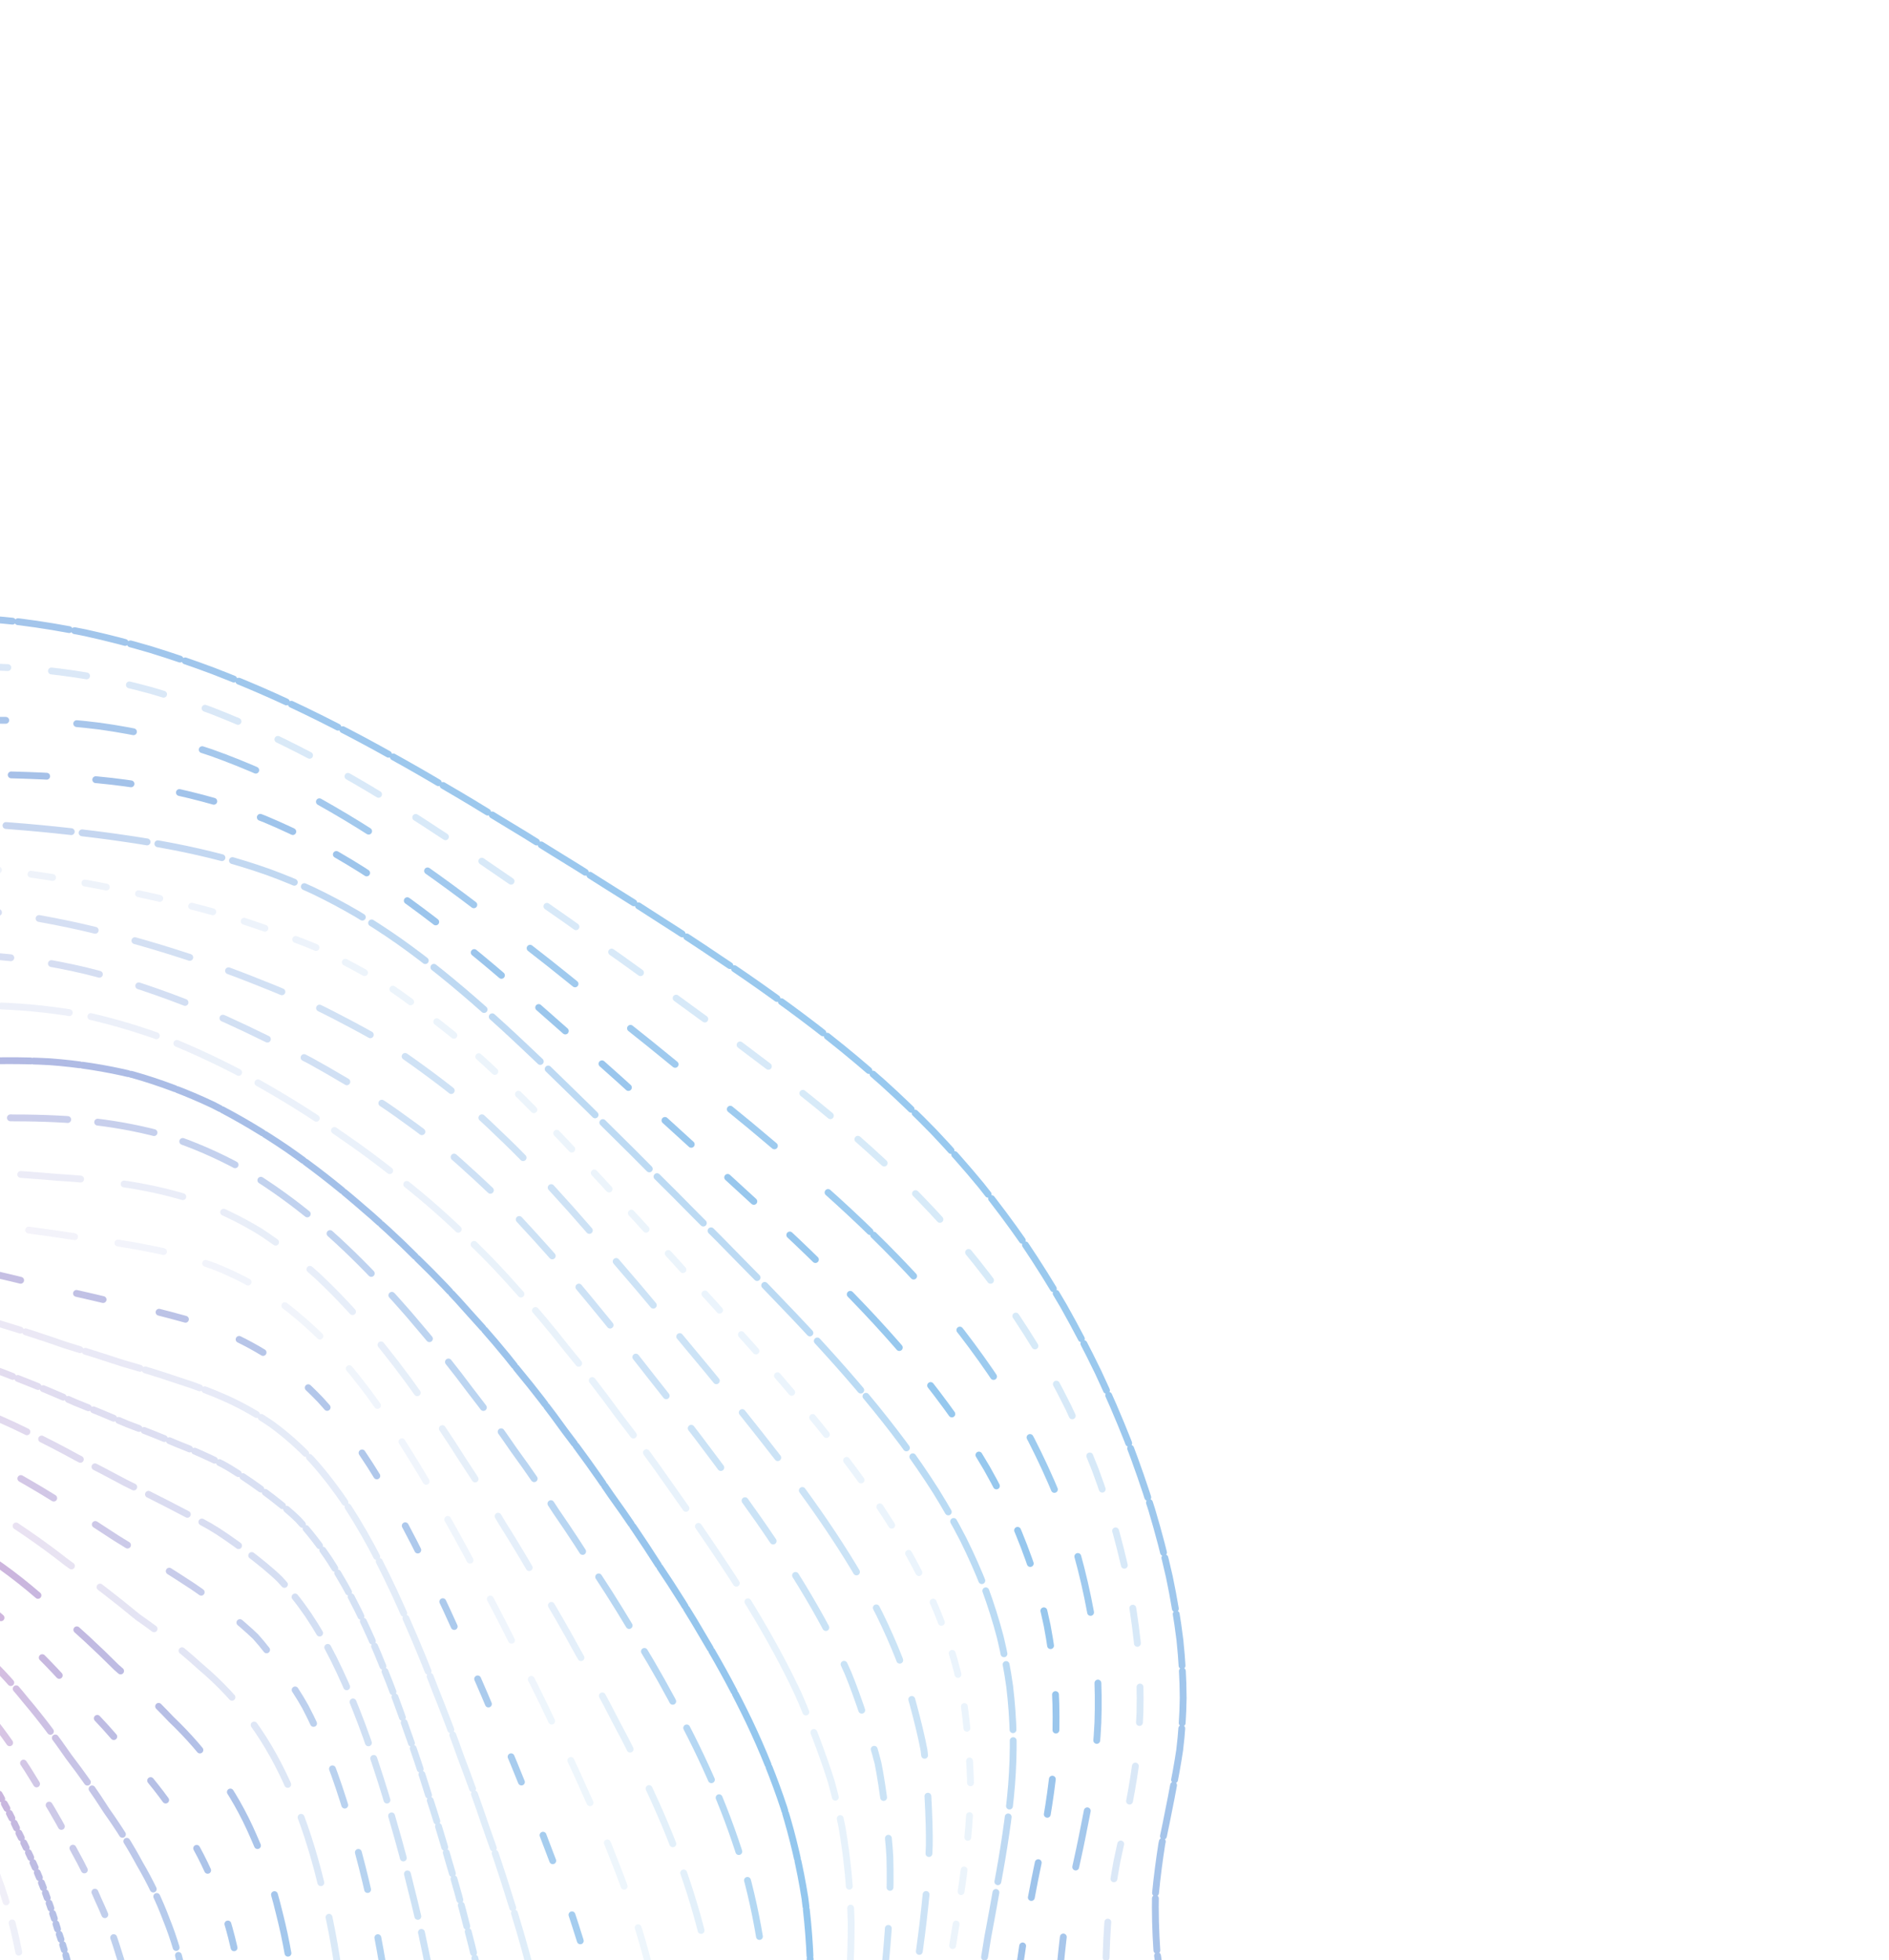 <svg width="457" height="474" viewBox="0 0 457 474" fill="none" xmlns="http://www.w3.org/2000/svg">
<path opacity="0.91" d="M200.523 250.897C204.969 254.408 209.321 258.049 213.57 261.831C217.791 265.641 221.896 269.596 225.893 273.705C229.843 277.861 233.667 282.18 237.355 286.654C240.996 291.193 244.498 295.881 247.864 300.734C251.164 305.633 254.324 310.681 257.33 315.866C260.275 321.092 263.066 326.435 265.693 331.876C268.245 337.327 270.634 342.857 272.84 348.429C274.967 353.978 276.898 359.536 278.632 365.085C280.273 370.559 281.694 375.982 282.895 381.325C283.989 386.551 284.845 391.661 285.452 396.634C285.962 401.463 286.224 406.138 286.243 410.644C286.177 415.001 285.892 419.204 285.396 423.243C284.541 429.1 282.26 440.357 281.068 445.971C280.465 449.827 279.936 453.815 279.534 457.975C279.446 462.365 279.553 467.007 279.894 471.948C280.6 477.188 281.568 482.756 282.774 488.646C284.317 494.816 286.046 501.258 287.911 507.938C289.945 514.74 291.96 521.635 293.881 528.539C295.699 535.322 297.219 541.918 298.331 548.238C299.065 554.171 299.233 559.659 298.761 564.637C297.747 569.073 296.031 572.949 293.633 576.272C290.758 579.129 287.313 581.546 283.4 583.626C279.315 585.552 275.028 587.408 270.695 589.338C266.637 591.563 262.827 594.167 259.405 597.271C256.624 601.034 254.394 605.47 252.767 610.603C251.823 616.447 251.393 622.907 251.369 629.868C251.701 637.193 252.108 644.696 252.398 652.156C252.463 659.402 251.996 666.199 250.818 672.36C248.901 677.792 246.045 682.341 242.188 685.964C237.5 688.754 231.923 690.713 225.598 691.98C218.857 692.831 211.789 693.401 204.632 693.938C197.779 694.771 191.384 696.023 185.639 697.87C180.703 700.534 176.584 703.961 173.26 708.145C170.746 713.128 168.824 718.667 167.333 724.59C166.15 730.831 164.982 737.039 163.598 743.004C161.896 748.66 159.615 753.699 156.619 757.995C152.893 761.6 148.335 764.334 142.945 766.228C136.845 767.448 130.076 767.99 122.769 767.985C115.112 767.686 107.231 767.162 99.298 766.606C91.491 766.223 83.918 766.101 76.696 766.358C69.946 767.144 63.682 768.453 57.927 770.29C52.71 772.749 47.942 775.684 43.557 779.031C39.542 782.813 35.722 786.819 31.997 790.928C28.341 795.164 24.569 799.291 20.586 803.199C16.402 806.935 11.863 810.286 6.945 813.194C1.668 815.742 -4.031 817.784 -10.127 819.318C-16.564 820.435 -23.347 821.066 -30.401 821.239C-37.67 821.075 -45.089 820.519 -52.577 819.64C-60.099 818.532 -67.56 817.167 -74.88 815.597C-82.06 813.914 -89.002 812.086 -95.645 810.127C-102.026 808.131 -108.056 806.046 -113.713 803.859C-119.056 801.676 -124.011 799.394 -128.587 797.006C-132.855 794.635 -136.777 792.144 -140.382 789.521C-143.733 786.908 -146.814 784.155 -149.675 781.257C-152.377 778.377 -154.924 775.352 -157.36 772.188C-159.749 769.079 -162.1 765.849 -164.456 762.511C-166.873 759.272 -169.364 755.967 -171.973 752.61C-174.736 749.408 -177.676 746.206 -180.803 743.013C-184.169 740.031 -187.769 737.095 -191.611 734.225C-195.725 731.598 -200.105 729.05 -204.738 726.586C-209.637 724.371 -214.779 722.23 -220.141 720.149C-225.722 718.279 -231.481 716.438 -237.386 714.601C-243.421 712.885 -249.53 711.123 -255.673 709.262C-261.834 707.42 -267.878 705.433 -273.759 703.274C-279.542 701.025 -285.086 698.529 -290.364 695.766C-295.454 692.817 -300.227 689.558 -304.663 685.982C-308.857 682.163 -312.68 678.003 -316.149 673.506C-319.346 668.765 -322.184 663.693 -324.671 658.318C-326.91 652.722 -328.822 646.855 -330.421 640.741C-331.828 634.472 -332.964 628.016 -333.847 621.411C-334.6 614.731 -335.151 607.953 -335.53 601.132C-335.834 594.312 -336.012 587.506 -336.077 580.737C-336.143 574.052 -336.133 567.461 -336.068 560.982C-336.058 554.643 -336.026 548.449 -335.974 542.414C-336.021 536.552 -336.077 530.858 -336.138 525.337C-336.334 519.98 -336.559 514.791 -336.802 509.752C-337.194 504.853 -337.62 500.089 -338.073 495.438C-338.686 490.89 -339.317 486.425 -339.962 482.022C-340.756 477.684 -341.546 473.388 -342.332 469.115C-343.229 464.871 -344.094 460.631 -344.898 456.386C-345.782 452.155 -346.576 447.92 -347.259 443.666C-347.974 439.426 -348.544 435.182 -348.956 430.918C-349.348 426.674 -349.554 422.429 -349.573 418.175C-349.545 413.931 -349.311 409.677 -348.867 405.418C-348.381 401.155 -347.694 396.868 -346.81 392.553C-345.903 388.215 -344.809 383.84 -343.552 379.422C-342.276 374.958 -340.841 370.447 -339.256 365.898C-337.662 361.303 -335.913 356.675 -334.016 352.029C-332.09 347.354 -330 342.684 -327.737 338.037C-325.433 333.396 -322.941 328.8 -320.263 324.261C-317.537 319.75 -314.616 315.305 -311.521 310.929C-308.394 306.568 -305.103 302.267 -301.667 298.018C-298.24 293.75 -294.702 289.51 -291.065 285.293C-287.465 281.03 -283.791 276.776 -280.037 272.527C-276.335 268.226 -272.553 263.949 -268.668 259.709C-264.807 255.455 -260.866 251.308 -256.832 247.302C-252.77 243.324 -248.595 239.505 -244.295 235.849C-239.943 232.245 -235.469 228.809 -230.878 225.537C-226.255 222.297 -221.529 219.198 -216.723 216.225C-211.909 213.252 -207.042 210.377 -202.129 207.586C-197.239 204.772 -192.322 202.023 -187.367 199.349C-182.439 196.638 -177.48 194.006 -172.473 191.459C-167.481 188.888 -162.423 186.419 -157.308 184.063C-152.176 181.707 -146.963 179.468 -141.676 177.36C-136.366 175.266 -130.981 173.302 -125.535 171.456C-120.07 169.628 -114.554 167.908 -109 166.3C-103.461 164.677 -97.903 163.158 -92.335 161.732C-86.805 160.288 -81.284 158.928 -75.778 157.665C-70.313 156.389 -64.862 155.211 -59.435 154.15C-54.05 153.094 -48.674 152.168 -43.307 151.383C-37.969 150.644 -32.63 150.064 -27.292 149.662C-21.958 149.34 -16.624 149.204 -11.291 149.274C-5.947 149.438 -0.614 149.807 4.715 150.387C10.045 151.06 15.355 151.939 20.637 153.024C25.91 154.183 31.146 155.529 36.33 157.058C41.496 158.642 46.596 160.386 51.63 162.279C56.623 164.196 61.55 166.253 66.398 168.427C71.208 170.6 75.939 172.882 80.604 175.266C85.232 177.612 89.794 180.052 94.296 182.572C98.774 185.04 103.211 187.588 107.6 190.201C111.99 192.749 116.351 195.371 120.685 198.05C125.041 200.658 129.389 203.332 133.727 206.072C138.098 208.732 142.469 211.466 146.849 214.266C151.266 217.001 155.693 219.81 160.129 222.704C164.603 225.542 169.081 228.468 173.564 231.502C178.075 234.489 182.582 237.593 187.074 240.823C191.581 244.03 196.064 247.382 200.519 250.892" stroke="url(#paint0_linear_24_412)" stroke-opacity="0.5" stroke-width="1.653" stroke-linecap="round" stroke-dasharray="12.56 1.32"/>
<path opacity="0.36" d="M207.543 275.509C211.706 279.168 215.755 282.937 219.684 286.821C223.593 290.732 227.369 294.762 231.002 298.909C234.595 303.101 238.036 307.42 241.323 311.865C244.543 316.354 247.606 320.964 250.498 325.681C253.317 330.446 255.953 335.312 258.415 340.262C260.786 345.239 262.971 350.284 264.956 355.374C266.857 360.469 268.551 365.588 270.034 370.7C271.425 375.788 272.602 380.844 273.552 385.855C274.414 390.794 275.049 395.66 275.461 400.432C275.79 405.111 275.9 409.683 275.788 414.134C275.621 418.484 275.259 422.715 274.717 426.823C274.16 430.873 273.459 434.831 272.636 438.711C271.869 442.586 271.043 446.442 270.182 450.321C269.472 454.268 268.799 458.307 268.193 462.472C267.83 466.81 267.6 471.349 267.53 476.116C267.759 481.131 268.187 486.42 268.81 491.987C269.727 497.805 270.825 503.887 272.068 510.212C273.522 516.694 275.033 523.33 276.543 530.045C278.082 536.743 279.472 543.371 280.64 549.85C281.613 556.07 282.212 561.968 282.351 567.479C282.11 572.522 281.313 577.069 279.93 581.075C278.103 584.574 275.703 587.556 272.765 590.052C269.516 592.197 265.863 594.028 261.923 595.655C257.969 597.277 253.955 598.951 250.009 600.84C246.404 603.124 243.101 605.865 240.181 609.159C237.845 613.128 235.986 617.743 234.607 623.028C233.781 628.936 233.323 635.367 233.122 642.197C233.14 649.283 233.127 656.432 232.906 663.448C232.416 670.172 231.399 676.392 229.709 681.944C227.361 686.756 224.173 690.703 220.116 693.751C215.352 696.013 209.837 697.501 203.681 698.337C197.183 698.797 190.404 699.002 183.538 699.178C176.936 699.651 170.713 700.521 165.013 701.96C160.013 704.175 155.69 707.124 152.049 710.82C149.107 715.301 146.702 720.357 144.693 725.84C143.01 731.687 141.384 737.59 139.645 743.337C137.703 748.874 135.319 753.894 132.369 758.268C128.833 762.012 124.591 764.951 119.624 767.065C114.019 768.501 107.763 769.214 100.966 769.319C93.763 769.017 86.252 768.378 78.565 767.56C70.857 766.769 63.235 766.095 55.81 765.663C48.703 765.637 41.946 766.036 35.592 766.907C29.695 768.353 24.22 770.283 19.131 772.657C14.438 775.518 10.023 778.7 5.819 782.1C1.81 785.751 -2.156 789.418 -6.152 793.013C-10.182 796.56 -14.379 799.848 -18.8 802.795C-23.411 805.469 -28.318 807.69 -33.516 809.435C-38.966 810.786 -44.701 811.628 -50.677 811.969C-56.861 811.928 -63.218 811.414 -69.681 810.471C-76.242 809.218 -82.816 807.604 -89.333 805.675C-95.805 803.538 -102.132 801.156 -108.268 798.561C-114.234 795.859 -119.938 793.004 -125.352 790.007C-130.536 786.981 -135.399 783.847 -139.939 780.62C-144.231 777.403 -148.214 774.106 -151.888 770.729C-155.353 767.397 -158.557 763.991 -161.523 760.515C-164.361 757.103 -167.022 753.631 -169.549 750.101C-172.03 746.663 -174.452 743.181 -176.844 739.664C-179.29 736.284 -181.783 732.883 -184.35 729.487C-187.068 726.259 -189.918 723.052 -192.934 719.878C-196.159 716.906 -199.588 713.993 -203.236 711.132C-207.132 708.501 -211.26 705.926 -215.618 703.421C-220.217 701.123 -225.039 698.872 -230.055 696.671C-235.278 694.635 -240.661 692.609 -246.17 690.571C-251.802 688.633 -257.5 686.63 -263.225 684.528C-268.965 682.448 -274.589 680.229 -280.05 677.857C-285.422 675.405 -290.566 672.742 -295.453 669.841C-300.163 666.801 -304.561 663.484 -308.63 659.901C-312.462 656.116 -315.941 652.043 -319.06 647.687C-321.92 643.127 -324.416 638.287 -326.551 633.189C-328.441 627.907 -329.994 622.389 -331.226 616.673C-332.244 610.821 -332.976 604.803 -333.448 598.659C-333.765 592.431 -333.862 586.132 -333.755 579.783C-333.568 573.426 -333.226 567.063 -332.75 560.732C-332.263 554.453 -331.691 548.24 -331.04 542.116C-330.446 536.087 -329.808 530.168 -329.157 524.371C-328.607 518.691 -328.061 513.146 -327.54 507.731C-327.153 502.434 -326.807 497.261 -326.495 492.208C-326.353 487.252 -326.255 482.407 -326.208 477.643C-326.331 472.957 -326.494 468.344 -326.69 463.786C-327.047 459.284 -327.421 454.813 -327.801 450.384C-328.306 445.985 -328.788 441.611 -329.23 437.263C-329.757 432.938 -330.211 428.636 -330.577 424.353C-330.968 420.101 -331.239 415.876 -331.366 411.682C-331.491 407.521 -331.449 403.388 -331.23 399.276C-330.986 395.202 -330.541 391.154 -329.92 387.117C-329.261 383.091 -328.42 379.071 -327.392 375.053C-326.345 371.027 -325.123 366.978 -323.737 362.915C-322.339 358.816 -320.784 354.684 -319.074 350.537C-317.362 346.353 -315.494 342.146 -313.476 337.928C-311.437 333.684 -309.239 329.449 -306.884 325.233C-304.495 321.014 -301.931 316.833 -299.201 312.7C-296.434 308.578 -293.498 304.508 -290.391 300.5C-287.262 296.508 -283.981 292.557 -280.557 288.656C-277.128 284.742 -273.58 280.863 -269.916 277.014C-266.283 273.13 -262.539 269.272 -258.707 265.433C-254.897 261.56 -250.985 257.721 -246.969 253.921C-242.961 250.111 -238.87 246.414 -234.698 242.839C-230.513 239.278 -226.228 235.859 -221.839 232.587C-217.425 229.344 -212.906 226.248 -208.293 223.298C-203.662 220.368 -198.941 217.56 -194.156 214.873C-189.362 212.186 -184.517 209.596 -179.626 207.098C-174.744 204.581 -169.819 202.141 -164.862 199.787C-159.917 197.409 -154.931 195.117 -149.904 192.922C-144.876 190.718 -139.788 188.62 -134.647 186.633C-129.496 184.656 -124.278 182.804 -119.002 181.078C-113.704 179.376 -108.352 177.795 -102.942 176.339C-97.538 174.896 -92.093 173.569 -86.626 172.345C-81.183 171.125 -75.727 170 -70.277 168.967C-64.876 167.918 -59.491 166.961 -54.134 166.092C-48.837 165.205 -43.57 164.415 -38.345 163.725C-33.172 163.037 -28.03 162.464 -22.923 162.03C-17.86 161.616 -12.825 161.36 -7.814 161.267C-2.82 161.233 2.153 161.385 7.107 161.724C12.055 162.146 16.991 162.774 21.906 163.607C26.82 164.529 31.717 165.66 36.588 166.991C41.455 168.406 46.291 170.016 51.083 171.816C55.876 173.676 60.622 175.702 65.322 177.885C70.004 180.109 74.637 182.475 79.201 184.963C83.765 187.461 88.257 190.067 92.696 192.773C97.127 195.459 101.501 198.231 105.819 201.089C110.14 203.891 114.419 206.766 118.653 209.698C122.904 212.571 127.12 215.502 131.308 218.484C135.525 221.397 139.728 224.365 143.91 227.379C148.134 230.329 152.35 233.322 156.557 236.384C160.806 239.373 165.052 242.428 169.288 245.553C173.575 248.625 177.843 251.775 182.1 255.013C186.389 258.216 190.657 261.515 194.895 264.931C199.158 268.324 203.371 271.841 207.539 275.504" stroke="url(#paint1_linear_24_412)" stroke-opacity="0.5" stroke-width="1.653" stroke-linecap="round" stroke-dasharray="8.59 10.58"/>
<path opacity="0.88" d="M211.345 298.673C215.194 302.432 218.911 306.27 222.496 310.187C226.046 314.123 229.449 318.149 232.687 322.256C235.879 326.399 238.896 330.62 241.738 334.929C244.506 339.271 247.095 343.686 249.483 348.177C251.797 352.692 253.903 357.262 255.8 361.878C257.612 366.503 259.213 371.159 260.596 375.827C261.886 380.484 262.96 385.135 263.811 389.759C264.58 394.364 265.125 398.919 265.455 403.416C265.715 407.867 265.762 412.25 265.611 416.554C265.413 420.818 265.027 424.995 264.481 429.097C263.92 433.168 263.224 437.186 262.406 441.156C261.639 445.137 260.794 449.104 259.898 453.094C259.122 457.158 258.346 461.289 257.606 465.518C257.042 469.895 256.563 474.423 256.189 479.138C256.051 484.055 256.046 489.194 256.183 494.567C256.576 500.159 257.112 505.984 257.771 512.031C258.634 518.238 259.579 524.615 260.568 531.101C261.642 537.629 262.664 544.156 263.576 550.619C264.407 556.926 265.014 563.023 265.32 568.835C265.387 574.289 265.053 579.343 264.275 583.93C262.343 589.84 255.562 598.504 250.869 601.457C247.443 603.08 243.775 604.525 239.964 605.906C236.246 607.406 232.578 609.095 229.051 611.093C225.893 613.558 223.033 616.529 220.533 620.075C218.54 624.274 216.936 629.083 215.695 634.481C214.881 640.42 214.299 646.772 213.849 653.407C213.514 660.189 213.06 666.937 212.345 673.461C211.348 679.628 209.832 685.243 207.701 690.174C204.983 694.371 201.531 697.734 197.337 700.241C192.552 702.011 187.124 703.049 181.158 703.502C174.922 703.613 168.436 703.491 161.868 703.35C155.52 703.489 149.476 704.004 143.868 705.059C138.832 706.841 134.363 709.33 130.459 712.526C127.166 716.496 124.336 721.042 121.862 726.041C119.716 731.455 117.66 736.983 115.56 742.444C113.351 747.79 110.815 752.72 107.845 757.099C104.43 760.937 100.429 764.041 95.814 766.367C90.648 768.026 84.894 768.951 78.612 769.216C71.92 769.004 64.865 768.353 57.565 767.392C50.141 766.326 42.682 765.228 35.293 764.227C28.075 763.487 21.093 763.057 14.398 762.991C8.068 763.42 2.076 764.288 -3.548 765.591C-8.802 767.394 -13.742 769.564 -18.416 772.029C-22.814 774.833 -27.06 777.776 -31.198 780.771C-35.238 783.847 -39.296 786.794 -43.409 789.533C-47.578 792.114 -51.891 794.353 -56.368 796.182C-60.986 797.703 -65.794 798.749 -70.774 799.309C-75.904 799.498 -81.178 799.195 -86.57 798.421C-92.048 797.293 -97.584 795.74 -103.114 793.787C-108.656 791.565 -114.12 789.012 -119.47 786.168C-124.748 783.148 -129.847 779.895 -134.745 776.45C-139.496 772.913 -144.009 769.24 -148.272 765.446C-152.368 761.629 -156.211 757.738 -159.8 753.774C-163.248 749.851 -166.469 745.883 -169.48 741.884C-172.401 737.966 -175.161 734.029 -177.787 730.089C-180.396 726.27 -182.924 722.454 -185.422 718.657C-187.98 715.008 -190.561 711.394 -193.188 707.816C-195.954 704.416 -198.83 701.068 -201.835 697.78C-205.033 694.686 -208.398 691.657 -211.942 688.701C-215.716 685.944 -219.68 683.244 -223.836 680.611C-228.217 678.163 -232.781 675.76 -237.504 673.389C-242.419 671.161 -247.461 668.931 -252.604 666.69C-257.857 664.535 -263.154 662.313 -268.459 660.005C-273.785 657.714 -278.98 655.311 -284.009 652.778C-288.96 650.182 -293.688 647.411 -298.154 644.45C-302.454 641.367 -306.456 638.065 -310.129 634.538C-313.587 630.858 -316.687 626.937 -319.435 622.781C-321.932 618.461 -324.073 613.91 -325.854 609.153C-327.401 604.234 -328.596 599.132 -329.469 593.851C-330.135 588.458 -330.498 582.926 -330.589 577.281C-330.525 571.564 -330.226 565.772 -329.715 559.93C-329.111 554.065 -328.341 548.188 -327.426 542.322C-326.495 536.478 -325.465 530.664 -324.348 524.916C-323.282 519.21 -322.17 513.585 -321.039 508.037C-320.011 502.561 -318.987 497.166 -317.99 491.875C-317.126 486.639 -316.307 481.497 -315.539 476.438C-314.934 471.44 -314.381 466.515 -313.891 461.659C-313.568 456.849 -313.293 452.094 -313.067 447.395C-312.992 442.739 -312.945 438.122 -312.913 433.55C-313.009 429.02 -313.084 424.525 -313.138 420.08C-313.273 415.681 -313.341 411.324 -313.332 407.023C-313.366 402.773 -313.285 398.583 -313.088 394.446C-312.884 390.37 -312.545 386.347 -312.043 382.382C-311.525 378.47 -310.841 374.597 -309.993 370.772C-309.121 366.977 -308.078 363.208 -306.868 359.467C-305.654 355.722 -304.27 351.979 -302.74 348.239C-301.204 344.476 -299.519 340.697 -297.693 336.917C-295.863 333.099 -293.89 329.27 -291.77 325.435C-289.648 321.581 -287.371 317.731 -284.946 313.899C-282.505 310.054 -279.909 306.247 -277.151 302.473C-274.371 298.706 -271.437 294.986 -268.344 291.318C-265.233 287.661 -261.972 284.045 -258.571 280.479C-255.16 276.914 -251.627 273.387 -247.962 269.899C-244.31 266.395 -240.535 262.93 -236.646 259.501C-232.774 256.052 -228.78 252.65 -224.675 249.303C-220.573 245.942 -216.391 242.695 -212.132 239.555C-207.864 236.425 -203.512 233.414 -199.076 230.53C-194.628 227.671 -190.1 224.925 -185.489 222.307C-180.878 219.698 -176.191 217.207 -171.451 214.816C-166.711 212.425 -161.915 210.125 -157.079 207.919C-152.251 205.703 -147.377 203.568 -142.466 201.531C-137.568 199.479 -132.616 197.527 -127.624 195.669C-122.628 193.826 -117.589 192.091 -112.488 190.477C-107.381 188.883 -102.213 187.417 -97.004 186.08C-91.78 184.772 -86.505 183.592 -81.202 182.534C-75.892 181.495 -70.563 180.576 -65.224 179.767C-59.904 178.965 -54.595 178.256 -49.297 177.639C-44.05 177.012 -38.836 176.47 -33.665 176.013C-28.553 175.534 -23.493 175.139 -18.483 174.842C-13.545 174.526 -8.654 174.323 -3.822 174.226C0.956 174.145 5.68 174.2 10.364 174.396C15.006 174.634 19.609 175.037 24.172 175.614C28.715 176.25 33.23 177.075 37.709 178.099C42.187 179.198 46.637 180.496 51.05 181.991C55.472 183.564 59.863 185.33 64.222 187.281C68.586 189.303 72.911 191.5 77.199 193.852C81.499 196.262 85.755 198.808 89.965 201.499C94.193 204.201 98.373 207.026 102.509 209.953C106.664 212.873 110.775 215.886 114.844 218.975C118.935 222.038 122.994 225.168 127.014 228.355C131.073 231.494 135.102 234.681 139.097 237.921C143.14 241.106 147.161 244.326 151.162 247.594C155.212 250.799 159.248 254.048 163.26 257.342C167.326 260.576 171.377 263.865 175.402 267.208C179.475 270.495 183.522 273.854 187.546 277.281C191.594 280.673 195.613 284.147 199.578 287.713C203.561 291.257 207.489 294.903 211.341 298.668" stroke="url(#paint2_linear_24_412)" stroke-opacity="0.5" stroke-width="1.653" stroke-linecap="round" stroke-dasharray="13.88 17.19"/>
<path opacity="0.93" d="M211.842 319.486C215.347 323.288 218.712 327.131 221.922 331.018C225.101 334.918 228.109 338.873 230.944 342.869C233.731 346.889 236.329 350.961 238.731 355.065C241.07 359.205 243.198 363.378 245.118 367.577C246.962 371.804 248.593 376.05 250.004 380.305C251.337 384.574 252.442 388.84 253.335 393.102C254.143 397.358 254.74 401.6 255.125 405.805C255.438 410.011 255.546 414.176 255.461 418.296C255.335 422.414 255.031 426.487 254.558 430.524C254.07 434.563 253.445 438.578 252.698 442.581C251.979 446.612 251.172 450.656 250.304 454.728C249.516 458.88 248.698 463.093 247.878 467.396C247.192 471.832 246.544 476.394 245.952 481.103C245.531 485.99 245.203 491.055 244.962 496.316C244.922 501.76 244.98 507.402 245.131 513.236C245.464 519.226 245.86 525.366 246.31 531.628C246.855 537.946 247.397 544.306 247.889 550.652C248.374 556.907 248.721 563.032 248.88 568.958C248.905 574.622 248.663 579.974 248.094 584.948C246.707 591.581 241.57 601.876 237.82 605.548C233.414 608.337 223.237 612.501 217.864 614.458C214.451 616.024 211.144 617.871 208.013 620.095C205.245 622.83 202.755 626.09 200.569 629.912C198.801 634.336 197.326 639.305 196.119 644.774C195.204 650.674 194.424 656.884 193.672 663.26C192.959 669.681 192.06 675.974 190.882 681.97C189.412 687.548 187.455 692.555 184.943 696.87C181.932 700.469 178.284 703.27 173.992 705.264C169.229 706.57 163.924 707.215 158.166 707.314C152.196 707.108 146.011 706.699 139.739 706.269C133.65 706.114 127.809 706.302 122.311 706.993C117.289 708.367 112.719 710.401 108.624 713.104C105.037 716.548 101.846 720.571 98.976 725.054C96.412 729.977 93.968 735.082 91.519 740.192C89.037 745.267 86.331 750.031 83.307 754.34C79.949 758.205 76.13 761.408 71.805 763.908C67.024 765.767 61.729 766.912 55.962 767.38C49.799 767.325 43.269 766.745 36.45 765.761C29.454 764.547 22.34 763.165 15.187 761.737C8.108 760.427 1.146 759.285 -5.627 758.391C-12.15 757.878 -18.394 757.719 -24.352 757.948C-29.973 758.636 -35.295 759.696 -40.339 761.085C-45.081 762.861 -49.598 764.866 -53.927 767.015C-58.068 769.362 -62.109 771.705 -66.084 773.968C-69.993 776.211 -73.912 778.218 -77.867 779.944C-81.856 781.469 -85.92 782.611 -90.07 783.328C-94.294 783.743 -98.607 783.696 -102.984 783.186C-107.431 782.345 -111.925 781.055 -116.425 779.341C-120.955 777.317 -125.456 774.919 -129.891 772.177C-134.308 769.195 -138.612 765.935 -142.785 762.413C-146.9 758.754 -150.847 754.897 -154.617 750.877C-158.306 746.801 -161.808 742.61 -165.124 738.329C-168.366 734.062 -171.438 729.748 -174.352 725.397C-177.221 721.119 -179.972 716.84 -182.611 712.57C-185.269 708.412 -187.866 704.283 -190.434 700.206C-193.075 696.269 -195.731 692.391 -198.424 688.587C-201.264 684.942 -204.18 681.373 -207.2 677.886C-210.409 674.579 -213.746 671.353 -217.227 668.211C-220.922 665.235 -224.77 662.34 -228.763 659.515C-232.969 656.847 -237.317 654.229 -241.789 651.641C-246.427 649.186 -251.166 646.736 -255.966 644.279C-260.877 641.894 -265.799 639.458 -270.706 636.964C-275.623 634.478 -280.412 631.909 -285.024 629.249C-289.564 626.54 -293.871 623.692 -297.93 620.704C-301.839 617.618 -305.441 614.359 -308.733 610.933C-311.817 607.377 -314.564 603.635 -316.955 599.709C-319.121 595.642 -320.934 591.402 -322.389 586.992C-323.621 582.451 -324.521 577.751 -325.084 572.921C-325.455 567.974 -325.527 562.914 -325.324 557.76C-324.97 552.524 -324.371 547.222 -323.559 541.868C-322.658 536.469 -321.577 531.049 -320.352 525.616C-319.096 520.171 -317.743 514.738 -316.299 509.33C-314.89 503.931 -313.439 498.568 -311.959 493.248C-310.577 487.948 -309.19 482.701 -307.832 477.507C-306.592 472.338 -305.395 467.224 -304.25 462.162C-303.253 457.131 -302.312 452.147 -301.427 447.209C-300.695 442.307 -300.014 437.447 -299.375 432.642C-298.881 427.872 -298.409 423.151 -297.957 418.483C-297.617 413.862 -297.265 409.304 -296.891 404.812C-296.599 400.377 -296.248 396.014 -295.832 391.734C-295.456 387.523 -294.981 383.396 -294.407 379.353C-293.841 375.38 -293.143 371.492 -292.322 367.687C-291.003 362.101 -287.641 351.319 -285.589 346.067C-283.397 340.855 -278.323 330.482 -275.456 325.3C-273.512 321.801 -271.441 318.31 -269.237 314.814C-267.033 311.294 -264.696 307.779 -262.22 304.279C-259.747 300.765 -257.126 297.277 -254.364 293.828C-251.588 290.377 -248.663 286.967 -245.595 283.611C-242.509 280.258 -239.286 276.963 -235.912 273.723C-232.537 270.484 -229.02 267.298 -225.367 264.17C-221.716 261.036 -217.939 257.959 -214.033 254.937C-210.126 251.906 -206.102 248.939 -201.951 246.028C-197.799 243.117 -193.572 240.314 -189.276 237.609C-184.972 234.905 -180.597 232.314 -176.156 229.83C-171.716 227.355 -167.208 224.977 -162.634 222.706C-158.07 220.434 -153.451 218.261 -148.778 216.179C-144.118 214.09 -139.411 212.089 -134.668 210.176C-129.935 208.262 -125.159 206.431 -120.348 204.696C-115.543 202.965 -110.689 201.337 -105.797 199.812C-100.904 198.31 -95.961 196.927 -90.979 195.669C-85.98 194.447 -80.935 193.348 -75.855 192.392C-70.761 191.468 -65.632 190.687 -60.476 190.026C-55.326 189.401 -50.159 188.893 -44.994 188.499C-39.854 188.114 -34.723 187.833 -29.623 187.645C-24.568 187.44 -19.556 187.323 -14.592 187.287C-9.7 187.228 -4.86 187.246 -0.092 187.346C4.605 187.424 9.233 187.589 13.784 187.85C18.273 188.105 22.695 188.47 27.053 188.953C31.355 189.459 35.6 190.102 39.785 190.891C43.934 191.721 48.039 192.719 52.096 193.88C56.136 195.108 60.14 196.516 64.103 198.096C68.067 199.757 71.998 201.593 75.89 203.602C79.801 205.687 83.68 207.931 87.519 210.339C91.385 212.809 95.221 215.421 99.024 218.17C102.853 220.956 106.651 223.86 110.419 226.883C114.224 229.912 118.003 233.031 121.751 236.245C125.539 239.446 129.301 242.714 133.037 246.049C136.831 249.352 140.596 252.706 144.339 256.109C148.141 259.47 151.926 262.875 155.686 266.314C159.506 269.711 163.301 273.142 167.08 276.608C170.909 280.03 174.717 283.492 178.495 286.991C182.322 290.456 186.116 293.967 189.859 297.531C193.645 301.065 197.368 304.659 201.032 308.318C204.717 311.962 208.318 315.681 211.838 319.481" stroke="url(#paint3_linear_24_412)" stroke-opacity="0.5" stroke-width="1.653" stroke-linecap="round" stroke-dasharray="8.59 11.9"/>
<path opacity="0.61" d="M209.499 337.67C212.659 341.456 215.652 345.25 218.493 349.061C221.308 352.879 223.944 356.722 226.394 360.579C228.801 364.453 231.008 368.343 233.02 372.243C234.968 376.166 236.713 380.098 238.248 384.043C239.707 388.003 240.958 391.966 241.995 395.921C242.96 399.897 243.714 403.87 244.265 407.829C244.743 411.809 245.024 415.77 245.117 419.715C245.167 423.678 245.035 427.636 244.733 431.583C244.404 435.561 243.939 439.545 243.339 443.535C242.748 447.581 242.051 451.654 241.28 455.771C240.548 459.965 239.764 464.238 238.946 468.595C238.215 473.068 237.485 477.657 236.763 482.372C236.164 487.238 235.596 492.255 235.08 497.433C234.705 502.766 234.387 508.266 234.121 513.927C233.993 519.713 233.908 525.644 233.858 531.685C233.906 537.782 233.95 543.936 233.964 550.092C234.004 556.202 233.962 562.23 233.8 568.123C233.572 573.823 233.162 579.286 232.529 584.451C231.747 589.297 230.692 593.759 229.34 597.815C226.846 603.082 219.974 610.894 215.673 613.594C210.999 615.708 200.98 619.339 195.967 621.421C191.372 624.247 183.511 632.673 180.405 638.534C178.749 643.155 177.298 648.225 176.009 653.699C174.927 659.497 173.88 665.49 172.79 671.54C171.678 677.542 170.357 683.331 168.736 688.768C166.845 693.752 164.513 698.144 161.683 701.85C158.434 704.873 154.642 707.137 150.315 708.643C145.606 709.537 140.448 709.815 134.906 709.592C129.214 709.112 123.326 708.45 117.355 707.769C111.54 707.341 105.907 707.236 100.551 707.581C95.576 708.561 90.966 710.148 86.733 712.364C82.927 715.287 79.459 718.763 76.264 722.708C73.348 727.109 70.553 731.732 67.802 736.428C65.061 741.164 62.179 745.684 59.077 749.844C55.742 753.649 52.052 756.889 47.971 759.492C43.522 761.531 38.656 762.879 33.373 763.559C27.74 763.694 21.768 763.262 15.498 762.345C9.02 761.114 2.38 759.595 -4.352 757.899C-11.104 756.184 -17.814 754.499 -24.431 752.927C-30.888 751.605 -37.154 750.531 -43.188 749.757C-48.961 749.373 -54.473 749.325 -59.72 749.596C-64.686 750.261 -69.402 751.183 -73.888 752.328C-78.145 753.745 -82.221 755.268 -86.144 756.812C-91.772 759.232 -102.549 763.22 -107.836 764.461C-113.121 765.05 -123.767 763.839 -129.114 762C-132.699 760.352 -136.258 758.316 -139.776 755.905C-143.3 753.258 -146.754 750.281 -150.129 747.015C-153.488 743.561 -156.748 739.876 -159.89 735.979C-163.014 731.985 -166.018 727.833 -168.906 723.555C-171.777 719.251 -174.538 714.864 -177.195 710.429C-179.868 706.02 -182.462 701.6 -184.985 697.183C-187.565 692.849 -190.11 688.547 -192.643 684.291C-195.275 680.151 -197.931 676.072 -200.625 672.071C-203.47 668.216 -206.385 664.436 -209.381 660.752C-212.566 657.214 -215.86 653.767 -219.261 650.408C-222.866 647.198 -226.588 644.075 -230.431 641.019C-234.462 638.101 -238.603 635.243 -242.827 632.428C-247.214 629.713 -251.661 627.027 -256.142 624.347C-260.715 621.722 -265.282 619.079 -269.815 616.392C-274.359 613.711 -278.756 610.994 -282.977 608.208C-287.126 605.387 -291.053 602.475 -294.726 599.469C-298.267 596.375 -301.511 593.161 -304.452 589.831C-307.208 586.387 -309.637 582.805 -311.728 579.092C-313.606 575.258 -315.149 571.287 -316.344 567.189C-317.342 562.969 -318 558.634 -318.356 554.184C-318.519 549.631 -318.394 544.979 -317.991 540.249C-317.45 535.427 -316.666 530.534 -315.67 525.596C-314.581 520.593 -313.324 515.549 -311.911 510.48C-310.464 505.366 -308.905 500.245 -307.257 495.116C-305.636 489.958 -303.96 484.812 -302.253 479.679C-300.62 474.528 -298.978 469.403 -297.349 464.294C-295.821 459.185 -294.33 454.106 -292.868 449.053C-291.543 444.006 -290.256 438.998 -289.007 434.028C-287.902 429.078 -286.828 424.177 -285.794 419.324C-284.879 414.506 -283.98 409.751 -283.098 405.069C-282.309 400.436 -281.514 395.877 -280.693 391.411C-279.943 387.019 -279.144 382.721 -278.288 378.528C-277.469 374.412 -276.579 370.4 -275.591 366.498C-274.089 360.816 -270.553 350.054 -268.498 344.932C-266.329 339.934 -261.413 330.219 -258.667 325.441C-255.832 320.654 -249.634 311.06 -246.261 306.254C-243.989 303.015 -241.599 299.781 -239.081 296.578C-236.571 293.348 -233.932 290.14 -231.168 286.971C-228.392 283.796 -225.485 280.671 -222.442 277.603C-219.381 274.539 -216.19 271.535 -212.853 268.605C-209.504 265.682 -206.021 262.825 -202.402 260.04C-198.772 257.271 -195.005 254.573 -191.115 251.939C-187.213 249.322 -183.185 246.774 -179.037 244.293C-174.883 241.823 -170.655 239.447 -166.362 237.179C-162.072 234.905 -157.723 232.726 -153.316 230.644C-148.915 228.55 -144.463 226.541 -139.967 224.629C-135.481 222.7 -130.952 220.853 -126.39 219.087C-121.843 217.307 -117.254 215.609 -112.642 213.999C-108.038 212.377 -103.402 210.845 -98.731 209.407C-94.074 207.971 -89.373 206.646 -84.643 205.444C-79.902 204.259 -75.126 203.207 -70.313 202.279C-65.487 201.398 -60.632 200.654 -55.743 200.052C-50.841 199.496 -45.915 199.081 -40.974 198.805C-36.033 198.566 -31.087 198.449 -26.148 198.46C-21.229 198.476 -16.333 198.607 -11.47 198.835C-6.65 199.058 -1.872 199.362 2.842 199.752C7.496 200.109 12.083 200.545 16.596 201.05C21.035 201.523 25.394 202.068 29.672 202.694C33.878 203.294 38.01 203.987 42.048 204.767C46.039 205.546 49.941 206.434 53.776 207.44C57.565 208.459 61.292 209.616 64.956 210.913C68.594 212.242 72.186 213.723 75.72 215.363C79.252 217.052 82.745 218.903 86.196 220.913C89.653 222.973 93.081 225.198 96.477 227.574C99.901 229.996 103.293 232.569 106.668 235.277C110.072 238.02 113.46 240.89 116.817 243.872C120.229 246.883 123.624 249.989 126.996 253.187C130.425 256.389 133.84 259.668 137.238 263.021C140.697 266.36 144.146 269.758 147.569 273.204C151.068 276.634 154.544 280.101 158.006 283.609C161.533 287.084 165.034 290.606 168.516 294.147C172.062 297.665 175.577 301.209 179.051 304.787C182.584 308.335 186.074 311.926 189.503 315.546C192.976 319.148 196.39 322.793 199.722 326.481C203.07 330.158 206.335 333.888 209.496 337.664" stroke="url(#paint4_linear_24_412)" stroke-opacity="0.5" stroke-width="1.653" stroke-linecap="round" stroke-dasharray="15.87 2.64"/>
<path opacity="0.18" d="M205.169 353.656C207.975 357.373 210.624 361.092 213.119 364.803C215.585 368.529 217.874 372.246 219.991 375.964C222.058 379.702 223.945 383.439 225.636 387.175C227.263 390.93 228.704 394.688 229.946 398.44C231.121 402.219 232.095 406.002 232.877 409.775C233.863 415.486 234.817 426.979 234.826 432.77C234.733 436.689 234.493 440.626 234.117 444.591C233.729 448.615 233.217 452.69 232.607 456.818C232.01 461.028 231.336 465.318 230.599 469.686C229.904 474.159 229.164 478.746 228.4 483.444C227.711 488.266 227.011 493.222 226.321 498.307C225.711 503.529 225.119 508.884 224.538 514.369C224.053 519.966 223.575 525.673 223.108 531.471C222.711 537.329 222.304 543.238 221.873 549.16C221.465 555.054 221.002 560.887 220.445 566.628C219.869 572.222 219.158 577.634 218.296 582.819C217.341 587.746 216.191 592.365 214.818 596.638C212.444 602.347 206.217 611.28 202.376 614.527C198.16 617.06 188.838 620.84 183.951 622.51C179.209 624.508 170.37 630.212 166.472 634.306C164.208 637.684 162.129 641.519 160.218 645.81C158.566 650.555 157.03 655.658 155.582 661.052C154.258 666.663 152.913 672.361 151.472 678.021C149.972 683.555 148.245 688.805 146.226 693.649C143.966 698.03 141.314 701.818 138.227 704.932C134.802 707.401 130.923 709.162 126.601 710.222C121.978 710.731 116.987 710.68 111.682 710.182C106.258 709.462 100.673 708.566 95.005 707.67C89.465 706.998 84.065 706.618 78.87 706.646C73.983 707.252 69.386 708.414 65.083 710.153C61.133 712.552 57.452 715.481 54.014 718.865C50.82 722.718 47.745 726.823 44.736 731.05C41.773 735.379 38.733 739.577 35.544 743.51C32.215 747.181 28.624 750.377 24.74 753.025C20.587 755.171 16.092 756.691 11.263 757.573C6.147 757.919 0.728 757.684 -4.96 756.918C-10.851 755.774 -16.923 754.247 -23.125 752.437C-29.39 750.495 -35.678 748.454 -41.934 746.388C-48.102 744.446 -54.156 742.632 -60.045 741.014C-65.748 739.687 -71.232 738.617 -76.492 737.825C-81.517 737.387 -86.292 737.22 -90.836 737.29C-95.147 737.669 -99.24 738.217 -103.138 738.878C-108.624 740.156 -118.671 742.623 -123.347 743.497C-127.846 744 -136.533 743.249 -140.75 741.884C-144.921 739.82 -153.06 733.618 -157.003 729.542C-159.623 726.55 -162.18 723.284 -164.67 719.78C-167.175 716.15 -169.614 712.333 -171.987 708.347C-174.385 704.299 -176.73 700.141 -179.021 695.886C-181.366 691.629 -183.682 687.328 -185.964 682.993C-188.342 678.702 -190.714 674.423 -193.098 670.165C-195.603 665.987 -198.148 661.86 -200.745 657.791C-203.496 653.827 -206.312 649.936 -209.216 646.121C-212.299 642.432 -215.475 638.823 -218.752 635.29C-222.209 631.884 -225.773 628.557 -229.427 625.302C-233.25 622.151 -237.156 619.067 -241.132 616.036C-245.239 613.083 -249.396 610.163 -253.557 607.261C-257.809 604.415 -262.032 601.554 -266.202 598.679C-270.383 595.81 -274.411 592.934 -278.269 590.027C-282.062 587.085 -285.634 584.093 -288.963 581.038C-292.176 577.921 -295.109 574.722 -297.75 571.441C-300.221 568.07 -302.384 564.601 -304.23 561.038C-305.888 557.366 -307.222 553.596 -308.24 549.732C-309.063 545.756 -309.577 541.683 -309.793 537.524C-309.837 533.267 -309.605 528.921 -309.103 524.506C-308.473 519.993 -307.606 515.421 -306.533 510.783C-305.371 506.075 -304.027 501.314 -302.529 496.517C-300.999 491.657 -299.341 486.766 -297.593 481.85C-295.85 476.883 -294.044 471.906 -292.191 466.918C-290.387 461.896 -288.568 456.874 -286.74 451.855C-284.989 446.817 -283.247 441.791 -281.531 436.787C-279.906 431.779 -278.311 426.801 -276.743 421.869C-275.273 416.951 -273.828 412.084 -272.406 407.274C-271.079 402.508 -269.762 397.823 -268.444 393.211C-267.209 388.666 -265.959 384.219 -264.686 379.871C-263.467 375.605 -262.216 371.457 -260.907 367.428C-259.644 363.483 -258.315 359.66 -256.909 355.954C-254.804 350.584 -250.191 340.483 -247.661 335.711C-245.071 331.063 -239.455 322.053 -236.433 317.64C-233.362 313.207 -226.79 304.33 -223.286 299.891C-220.935 296.886 -218.489 293.905 -215.933 290.933C-213.386 287.944 -210.732 284.987 -207.952 282.068C-205.176 279.143 -202.28 276.273 -199.252 273.469C-196.212 270.673 -193.049 267.953 -189.75 265.303C-186.433 262.689 -182.983 260.153 -179.404 257.706C-175.804 255.285 -172.077 252.946 -168.22 250.695C-164.357 248.47 -160.361 246.325 -156.25 244.268C-152.131 242.214 -147.95 240.262 -143.706 238.412C-139.469 236.55 -135.185 234.775 -130.852 233.079C-126.534 231.368 -122.172 229.739 -117.781 228.177C-113.409 226.596 -109.003 225.078 -104.58 223.633C-100.169 222.166 -95.736 220.769 -91.279 219.456C-86.841 218.124 -82.38 216.877 -77.895 215.73C-73.422 214.589 -68.917 213.55 -64.391 212.635C-59.861 211.741 -55.3 210.988 -50.715 210.364C-46.12 209.788 -41.5 209.356 -36.862 209.071C-32.207 208.844 -27.542 208.763 -22.87 208.82C-18.194 208.927 -13.52 209.171 -8.861 209.542C-4.218 209.937 0.398 210.451 4.979 211.067C9.527 211.678 14.021 212.385 18.456 213.176C22.84 213.942 27.154 214.775 31.388 215.682C35.556 216.548 39.642 217.474 43.639 218.469C47.564 219.429 51.401 220.449 55.152 221.547C60.643 223.19 71.118 226.89 76.13 229C81.024 231.225 90.494 236.34 95.094 239.247C99.66 242.345 108.648 249.278 113.089 253.095C116.084 255.721 119.058 258.463 122.018 261.319C125.028 264.199 128.021 267.186 131.005 270.268C134.054 273.361 137.088 276.536 140.112 279.792C143.206 283.04 146.294 286.358 149.369 289.737C152.511 293.102 155.646 296.523 158.764 299.983C161.95 303.429 165.126 306.911 168.269 310.433C171.48 313.926 174.663 317.464 177.805 321.024C181.005 324.567 184.153 328.139 187.252 331.744C190.386 335.331 193.455 338.952 196.443 342.602C199.439 346.255 202.354 349.937 205.166 353.651" stroke="url(#paint5_linear_24_412)" stroke-opacity="0.5" stroke-width="1.653" stroke-linecap="round" stroke-dasharray="5.29 7.93"/>
<path opacity="0.46" d="M199.749 368.451C202.221 372.086 204.548 375.709 206.728 379.326C208.878 382.958 210.871 386.581 212.701 390.2C214.487 393.832 216.101 397.47 217.537 401.103C219.525 406.593 222.52 417.654 223.535 423.229C224.296 428.885 224.919 440.393 224.824 446.276C224.682 450.274 224.41 454.324 224.016 458.438C223.61 462.623 223.104 466.89 222.504 471.237C221.916 475.673 221.251 480.211 220.532 484.853C219.831 489.597 219.091 494.445 218.312 499.414C217.577 504.479 216.809 509.661 216.023 514.946C215.284 520.318 214.52 525.775 213.74 531.312C212.995 536.891 212.223 542.505 211.408 548.138C210.609 553.742 209.755 559.306 208.83 564.794C207.884 570.174 206.845 575.401 205.682 580.452C204.469 585.301 203.112 589.903 201.593 594.215C199.091 600.104 192.987 609.707 189.367 613.395C185.438 616.352 176.713 620.685 172.038 622.355C167.38 624.047 158.228 628.198 153.906 631.074C151.263 633.488 148.744 636.282 146.349 639.485C144.185 643.141 142.145 647.192 140.22 651.619C138.473 656.401 136.781 661.442 135.109 666.67C133.511 672.009 131.836 677.34 130.041 682.552C128.169 687.567 126.07 692.249 123.711 696.491C121.135 700.265 118.222 703.451 114.948 705.997C111.406 707.945 107.488 709.236 103.208 709.887C98.701 710.045 93.896 709.7 88.835 708.956C83.691 708.018 78.406 706.933 73.042 705.834C67.784 704.948 62.63 704.32 57.627 704.051C52.875 704.308 48.331 705.066 44.026 706.339C40.004 708.225 36.199 710.615 32.586 713.433C29.188 716.72 25.912 720.271 22.705 723.987C19.564 727.861 16.395 731.676 13.141 735.304C9.806 738.758 6.302 741.832 2.591 744.455C-1.308 746.655 -5.468 748.292 -9.875 749.343C-14.51 749.902 -19.393 749.877 -24.502 749.316C-29.793 748.343 -35.256 746.933 -40.848 745.152C-46.532 743.153 -52.267 740.936 -58.009 738.592C-63.724 736.242 -69.375 733.906 -74.922 731.639C-80.344 729.562 -85.603 727.65 -90.681 725.938C-95.574 724.52 -100.254 723.324 -104.718 722.362C-110.996 721.459 -122.191 720.867 -127.166 720.958C-131.742 721.25 -140 721.515 -143.763 721.25C-150.674 719.292 -160.269 713.018 -163.26 709.709C-166.217 705.89 -171.974 696.825 -174.787 691.693C-176.711 688.125 -178.609 684.407 -180.498 680.568C-182.462 676.691 -184.427 672.734 -186.402 668.709C-188.489 664.692 -190.602 660.65 -192.747 656.587C-195.033 652.582 -197.375 648.58 -199.777 644.607C-202.335 640.705 -204.974 636.849 -207.695 633.037C-210.59 629.32 -213.576 625.659 -216.652 622.055C-219.9 618.552 -223.239 615.106 -226.653 611.716C-230.224 608.413 -233.858 605.161 -237.544 601.955C-241.359 598.816 -245.191 595.706 -249.031 592.622C-252.944 589.571 -256.819 586.525 -260.634 583.481C-264.464 580.436 -268.147 577.395 -271.655 574.355C-275.109 571.289 -278.358 568.194 -281.378 565.074C-284.29 561.889 -286.943 558.665 -289.325 555.381C-291.56 552.022 -293.512 548.598 -295.16 545.106C-296.648 541.519 -297.833 537.865 -298.725 534.134C-299.443 530.307 -299.868 526.404 -300.013 522.43C-300.002 518.354 -299.73 514.21 -299.206 509.999C-298.551 505.692 -297.675 501.327 -296.596 496.897C-295.42 492.393 -294.068 487.83 -292.569 483.221C-291.009 478.54 -289.327 473.824 -287.537 469.073C-285.737 464.267 -283.855 459.43 -281.917 454.574C-279.996 449.683 -278.041 444.783 -276.06 439.878C-274.123 434.958 -272.177 430.04 -270.226 425.149C-268.346 420.262 -266.467 415.405 -264.59 410.592C-262.793 405.809 -260.992 401.082 -259.199 396.432C-257.479 391.829 -255.755 387.313 -254.023 382.895C-252.352 378.548 -250.661 374.309 -248.953 370.186C-247.283 366.153 -245.587 362.239 -243.851 358.46C-241.276 352.982 -235.902 342.762 -233.085 337.996C-230.244 333.408 -224.26 324.697 -221.122 320.518C-217.96 316.357 -211.344 308.148 -207.886 304.047C-204.399 299.896 -197.07 291.576 -193.207 287.434C-190.615 284.658 -187.927 281.917 -185.136 279.223C-182.346 276.53 -179.448 273.896 -176.436 271.334C-173.408 268.793 -170.261 266.335 -166.996 263.976C-163.711 261.644 -160.304 259.417 -156.765 257.288C-153.216 255.198 -149.545 253.213 -145.747 251.328C-141.936 249.474 -138.006 247.719 -133.97 246.052C-129.925 244.404 -125.821 242.852 -121.67 241.402C-117.528 239.934 -113.338 238.553 -109.12 237.247C-104.911 235.908 -100.683 234.641 -96.427 233.434C-92.197 232.187 -87.945 231.004 -83.68 229.88C-79.44 228.716 -75.185 227.619 -70.926 226.592C-66.684 225.544 -62.424 224.583 -58.155 223.704C-53.898 222.831 -49.623 222.06 -45.337 221.406C-41.056 220.777 -36.754 220.284 -32.436 219.922C-28.116 219.61 -23.778 219.45 -19.426 219.429C-15.077 219.482 -10.714 219.674 -6.353 220.02C-1.994 220.425 2.364 220.969 6.697 221.649C11.02 222.369 15.318 223.21 19.581 224.163C23.807 225.132 27.989 226.194 32.115 227.34C36.191 228.473 40.2 229.681 44.139 230.957C48.016 232.197 51.812 233.495 55.517 234.85C60.949 236.836 71.254 241.021 76.142 243.235C80.868 245.459 89.872 250.265 94.168 252.884C98.379 255.586 106.52 261.534 110.486 264.793C114.444 268.194 122.268 275.585 126.157 279.563C128.795 282.263 131.422 285.07 134.035 287.97C136.71 290.878 139.383 293.875 142.04 296.952C144.766 300.033 147.493 303.18 150.202 306.4C152.989 309.613 155.765 312.883 158.531 316.208C161.364 319.524 164.182 322.883 166.984 326.286C169.839 329.679 172.675 333.11 175.468 336.576C178.321 340.028 181.123 343.511 183.877 347.031C186.66 350.537 189.387 354.077 192.032 357.647C194.698 361.215 197.269 364.812 199.747 368.445" stroke="url(#paint6_linear_24_412)" stroke-opacity="0.5" stroke-width="1.653" stroke-linecap="round" stroke-dasharray="13.88 9.92"/>
<path opacity="0.47" d="M193.876 383.283C196.04 386.83 198.075 390.371 199.969 393.917C201.845 397.47 203.575 401.032 205.158 404.6C207.395 409.979 211.026 420.833 212.397 426.324C213.545 431.896 214.974 443.258 215.283 449.08C215.389 453.029 215.363 457.037 215.21 461.102C215.027 465.236 214.716 469.441 214.306 473.72C213.862 478.076 213.33 482.517 212.708 487.05C212.078 491.657 211.366 496.36 210.589 501.152C209.814 506.022 208.974 510.981 208.074 516.02C207.192 521.124 206.256 526.291 205.265 531.515C204.284 536.764 203.243 542.043 202.153 547.32C201.055 552.579 199.898 557.798 198.66 562.955C197.412 568.011 196.071 572.96 194.633 577.749C193.155 582.383 191.565 586.805 189.845 591.002C188.07 594.971 186.158 598.66 184.103 602.058C180.831 606.607 173.45 613.79 169.365 616.484C165.102 618.688 156.105 622.201 151.489 623.812C146.978 625.673 138.272 630.634 134.19 634.024C131.67 636.78 129.246 639.889 126.915 643.359C124.747 647.213 122.657 651.391 120.628 655.851C118.714 660.57 116.816 665.454 114.89 670.413C112.991 675.404 110.997 680.297 108.871 685C106.658 689.461 104.243 693.553 101.593 697.191C98.763 700.367 95.66 702.976 92.255 704.978C88.638 706.438 84.726 707.29 80.533 707.571C76.168 707.414 71.565 706.812 66.757 705.85C61.894 704.731 56.914 703.474 51.863 702.202C46.888 701.12 41.995 700.269 37.217 699.728C32.625 699.661 28.198 700.033 23.952 700.867C19.922 702.269 16.065 704.115 12.367 706.382C8.851 709.095 5.434 712.082 2.101 715.263C-1.16 718.644 -4.412 722.013 -7.703 725.284C-11.026 728.455 -14.454 731.34 -18.008 733.848C-21.687 736.036 -25.543 737.739 -29.576 738.916C-33.775 739.653 -38.157 739.851 -42.71 739.52C-47.413 738.772 -52.264 737.557 -57.218 735.934C-62.27 734.023 -67.381 731.816 -72.517 729.385C-77.67 726.854 -82.788 724.216 -87.837 721.551C-92.818 718.953 -97.684 716.429 -102.409 714.014C-107.006 711.797 -111.425 709.745 -115.659 707.875C-121.668 705.552 -132.425 702.15 -137.186 700.963C-145.35 699.428 -155.637 697.098 -158.509 695.93C-163.685 692.471 -170.728 684.687 -172.912 681.162C-175.126 677.272 -179.559 668.409 -181.829 663.526C-183.432 660.178 -185.061 656.712 -186.72 653.151C-188.498 649.574 -190.319 645.928 -192.191 642.238C-194.207 638.562 -196.292 634.856 -198.447 631.135C-200.76 627.462 -203.157 623.793 -205.635 620.135C-208.278 616.527 -211.014 612.955 -213.825 609.406C-216.811 605.919 -219.869 602.467 -222.992 599.047C-226.266 595.694 -229.594 592.369 -232.962 589.066C-236.438 585.814 -239.935 582.583 -243.424 579.371C-246.983 576.179 -250.504 572.994 -253.965 569.799C-257.438 566.609 -260.77 563.434 -263.945 560.262C-267.077 557.074 -270.009 553.87 -272.74 550.652C-275.376 547.389 -277.774 544.097 -279.923 540.772C-282.828 535.662 -287.074 525.084 -288.404 519.591C-289.045 515.838 -289.415 512.013 -289.533 508.126C-289.498 504.157 -289.218 500.127 -288.706 496.036C-288.062 491.863 -287.208 487.63 -286.156 483.341C-285.005 478.977 -283.681 474.566 -282.194 470.099C-280.652 465.575 -278.969 461.01 -277.171 456.414C-275.338 451.761 -273.42 447.09 -271.417 442.399C-269.412 437.679 -267.347 432.949 -265.235 428.23C-263.144 423.491 -261.015 418.779 -258.864 414.087C-256.747 409.416 -254.614 404.787 -252.461 400.208C-250.354 395.676 -248.241 391.212 -246.111 386.826C-244.027 382.508 -241.935 378.28 -239.821 374.163C-237.755 370.123 -235.665 366.2 -233.555 362.398C-231.489 358.683 -229.39 355.091 -227.261 351.629C-224.1 346.612 -217.643 337.292 -214.333 332.948C-211.033 328.758 -204.262 320.763 -200.784 316.9C-197.323 313.051 -190.209 305.405 -186.547 301.576C-182.887 297.691 -175.292 289.914 -171.34 286.064C-167.327 282.211 -158.875 274.772 -154.406 271.245C-149.822 267.85 -140.083 261.646 -134.928 258.858C-131.431 257.089 -127.818 255.438 -124.105 253.897C-120.369 252.397 -116.533 251.007 -112.599 249.72C-108.654 248.444 -104.662 247.269 -100.638 246.196C-96.612 245.107 -92.558 244.093 -88.483 243.149C-84.422 242.168 -80.35 241.253 -76.261 240.381C-72.201 239.471 -68.13 238.606 -64.055 237.79C-60.009 236.935 -55.958 236.128 -51.91 235.386C-47.883 234.61 -43.848 233.908 -39.823 233.289C-35.807 232.666 -31.79 232.135 -27.772 231.717C-23.758 231.322 -19.738 231.053 -15.724 230.913C-11.703 230.828 -7.677 230.883 -3.649 231.086C0.374 231.348 4.402 231.771 8.418 232.341C12.43 232.977 16.436 233.757 20.413 234.683C24.387 235.653 28.327 236.757 32.227 237.976C36.113 239.229 39.951 240.579 43.727 242.024C47.477 243.472 51.159 245.004 54.773 246.598C60.082 248.983 70.236 253.963 75.057 256.533C79.717 259.073 88.542 264.304 92.71 267.002C96.756 269.698 104.465 275.36 108.146 278.355C111.777 281.405 118.83 287.913 122.281 291.389C125.755 294.962 132.654 302.561 136.103 306.577C139.626 310.692 146.72 319.314 150.301 323.811C152.746 326.822 155.19 329.905 157.62 333.042C160.119 336.174 162.597 339.363 165.06 342.602C167.576 345.833 170.074 349.107 172.535 352.431C175.047 355.742 177.514 359.1 179.936 362.489C182.388 365.88 184.783 369.309 187.106 372.772C189.45 376.234 191.711 379.736 193.873 383.277" stroke="url(#paint7_linear_24_412)" stroke-opacity="0.5" stroke-width="1.653" stroke-linecap="round" stroke-dasharray="11.9 9.92"/>
<path opacity="0.21" d="M187.791 399.155C189.669 402.618 191.437 406.102 193.083 409.599C195.452 414.869 199.486 425.528 201.13 430.937C202.133 434.574 202.996 438.249 203.717 441.956C205.011 449.475 205.735 457.186 205.923 465.106C205.931 473.224 205.436 481.611 204.497 490.28C203.426 499.181 201.968 508.367 200.148 517.811C198.265 527.4 196.062 537.141 193.551 546.914C190.973 556.57 188.058 566.001 184.784 574.993C181.391 583.468 177.572 591.192 173.304 597.963C168.853 603.917 163.932 608.809 158.551 612.633C153.076 615.848 147.255 618.341 141.178 620.41C135.296 622.736 129.388 625.369 123.572 628.688C118.257 633.249 113.162 638.975 108.318 645.92C103.948 654.108 99.64 663.04 95.247 672.223C90.832 681.232 85.909 689.28 80.284 695.75C75.649 699.365 64.994 703.113 58.98 703.285C54.785 702.85 50.399 702.019 45.862 700.875C41.28 699.593 36.611 698.193 31.87 696.768C27.196 695.523 22.577 694.469 18.052 693.682C13.658 693.32 9.387 693.334 5.251 693.763C1.278 694.695 -2.553 696.04 -6.255 697.76C-9.824 699.909 -13.294 702.339 -16.687 704.967C-23.265 710.836 -29.852 716.526 -36.616 721.378C-43.667 725.28 -51.179 727.406 -59.158 727.606C-67.574 726.23 -76.348 723.136 -85.3 718.681C-94.361 713.511 -103.273 707.813 -111.834 702C-120.073 696.618 -127.722 691.683 -134.678 687.316C-141.106 683.826 -146.809 680.872 -151.796 678.303C-156.338 676.334 -160.268 674.387 -163.665 672.24C-166.824 670.202 -169.603 667.645 -172.073 664.479C-174.555 661.109 -176.887 657.022 -179.132 652.261C-181.629 647.262 -184.193 641.672 -186.867 635.597C-190.002 629.429 -193.383 622.931 -197.037 616.194C-201.289 609.542 -205.879 602.77 -210.78 595.96C-213.462 592.613 -216.207 589.266 -219.021 585.92C-221.968 582.611 -224.956 579.308 -227.979 576.003C-231.107 572.738 -234.245 569.464 -237.377 566.187C-240.564 562.935 -243.723 559.66 -246.817 556.37C-249.93 553.087 -252.91 549.81 -255.753 546.543C-258.555 543.256 -261.179 539.96 -263.619 536.652C-265.979 533.312 -268.125 529.943 -270.05 526.552C-271.864 523.117 -273.441 519.639 -274.776 516.118C-277.044 508.917 -278.308 501.513 -278.615 493.91C-278.368 486.042 -277.231 477.962 -275.296 469.684C-272.95 461.174 -269.952 452.509 -266.406 443.734C-262.663 434.818 -258.532 425.874 -254.097 416.969C-249.649 408.082 -245.005 399.346 -240.218 390.862C-235.521 382.567 -230.718 374.621 -225.822 367.11C-221.059 359.893 -216.206 353.146 -211.254 346.896C-206.454 340.905 -201.542 335.342 -196.526 330.163C-191.666 325.062 -186.7 320.198 -181.615 315.511C-176.697 310.691 -171.657 305.928 -166.467 301.22C-161.422 296.302 -156.176 291.445 -150.714 286.718C-145.305 281.912 -139.604 277.364 -133.589 273.16C-129.007 270.131 -119.361 264.738 -114.291 262.392C-109.096 260.262 -98.212 256.683 -92.537 255.217C-88.721 254.294 -84.873 253.472 -80.994 252.745C-77.125 252.006 -73.232 251.343 -69.327 250.739C-65.44 250.099 -61.545 249.505 -57.655 248.962C-53.781 248.368 -49.916 247.811 -46.051 247.297C-38.401 246.106 -30.783 245.12 -23.214 244.386C-15.713 243.592 -8.245 243.19 -0.821 243.248C6.595 243.475 13.977 244.283 21.28 245.68C28.595 247.345 35.81 249.584 42.876 252.365C49.895 255.301 56.716 258.656 63.28 262.352C69.744 266.017 75.903 269.901 81.737 273.959C87.445 277.844 92.826 281.855 97.875 286.003C102.842 289.94 107.528 294.039 111.957 298.333C116.392 302.472 120.641 306.852 124.725 311.494C128.921 316.051 133.027 320.909 137.049 326.066C141.272 331.177 145.453 336.588 149.591 342.269C153.969 347.921 158.308 353.837 162.576 359.983C165.881 364.602 172.417 374.105 175.617 378.98C177.762 382.237 179.857 385.553 181.883 388.912C183.929 392.271 185.896 395.684 187.782 399.151" stroke="url(#paint8_linear_24_412)" stroke-opacity="0.5" stroke-width="1.653" stroke-linecap="round" stroke-dasharray="16.53 5.29"/>
<path opacity="0.96" d="M181.295 416.449C184.532 423.256 187.325 430.192 189.661 437.241C191.863 444.346 193.559 451.61 194.733 459.046C195.728 466.582 196.19 474.327 196.141 482.287C195.902 490.38 195.177 498.708 193.993 507.239C192.65 515.893 190.877 524.708 188.703 533.607C186.404 542.498 183.714 551.334 180.665 559.971C177.482 568.334 173.922 576.27 169.979 583.61C165.902 590.383 161.43 596.351 156.565 601.417C151.586 605.843 146.251 609.398 140.591 612.185C134.95 614.707 129.098 616.867 123.12 618.958C117.378 621.588 111.651 624.748 106.029 628.7C100.796 633.848 95.704 640.033 90.735 647.183C86.066 655.246 81.36 663.714 76.49 672.103C71.547 680.086 66.156 686.957 60.182 692.225C53.802 695.863 46.721 697.477 38.954 697.124C30.866 695.517 22.311 692.802 13.458 689.631C4.778 687.092 -3.652 685.458 -11.7 685.125C-19.287 686.584 -26.468 689.407 -33.309 693.268C-39.885 698.119 -46.367 702.986 -52.865 707.297C-59.498 710.988 -66.364 713.215 -73.476 713.771C-80.876 712.94 -88.484 710.421 -96.19 706.465C-104.009 701.603 -111.714 695.925 -119.15 689.808C-126.404 683.765 -133.191 677.861 -139.416 672.301C-145.274 667.41 -150.5 663.004 -155.091 659.039C-159.31 655.742 -162.961 652.68 -166.071 649.701C-168.978 647.052 -171.484 644.216 -173.657 641.053C-175.845 637.915 -177.862 634.309 -179.774 630.19C-181.923 625.975 -184.123 621.248 -186.43 616.064C-189.174 610.803 -192.133 605.16 -195.359 599.205C-199.121 593.267 -203.194 587.103 -207.543 580.773C-212.426 574.52 -217.533 568.141 -222.788 561.665C-228.4 555.261 -233.994 548.744 -239.436 542.104C-244.918 535.468 -249.886 528.807 -254.24 522.095C-258.307 515.301 -261.59 508.397 -264.038 501.37C-266.014 494.186 -267.082 486.839 -267.277 479.332C-266.964 471.651 -265.814 463.799 -263.897 455.821C-261.577 447.69 -258.6 439.456 -255.057 431.189C-251.272 422.859 -247.046 414.564 -242.469 406.389C-237.797 398.285 -232.871 390.394 -227.743 382.806C-222.639 375.416 -217.388 368.403 -212.031 361.821C-206.756 355.5 -201.401 349.616 -195.958 344.173C-190.656 338.918 -185.286 334.006 -179.859 329.415C-174.586 324.81 -169.26 320.382 -163.866 316.079C-158.645 311.59 -153.337 307.146 -147.943 302.741C-142.665 298.127 -137.254 293.609 -131.667 289.235C-126.134 284.815 -120.359 280.693 -114.34 276.951C-108.278 273.376 -101.92 270.304 -95.257 267.774C-88.523 265.486 -81.491 263.714 -74.17 262.44C-66.828 261.25 -59.418 260.424 -51.995 259.882C-44.614 259.18 -37.266 258.638 -29.979 258.227C-22.774 257.585 -15.644 257.099 -8.604 256.815C-1.632 256.432 5.268 256.396 12.069 256.769C18.849 257.27 25.552 258.311 32.141 259.907C38.731 261.77 45.199 264.212 51.508 267.194C57.795 270.38 63.885 274.014 69.746 278.028C75.541 282.074 81.074 286.373 86.317 290.871C91.485 295.238 96.364 299.729 100.95 304.324C105.489 308.719 109.774 313.208 113.807 317.81C117.874 322.227 121.754 326.788 125.46 331.524C129.282 336.127 132.99 340.945 136.605 345.985C140.402 350.936 144.142 356.142 147.825 361.595C151.708 366.981 155.543 372.627 159.299 378.518C163.241 384.362 167.063 390.454 170.728 396.78C174.495 403.079 178.035 409.635 181.293 416.443" stroke="url(#paint9_linear_24_412)" stroke-opacity="0.5" stroke-width="1.653" stroke-linecap="round" stroke-dasharray="11.24 0.66"/>
<path opacity="0.67" d="M173.969 434.751C176.722 441.448 179.066 448.287 180.978 455.261C182.771 462.278 184.089 469.45 184.92 476.781C185.577 484.187 185.726 491.755 185.382 499.482C184.849 507.274 183.824 515.205 182.341 523.206C180.667 531.226 178.549 539.254 176.007 547.184C173.304 554.978 170.195 562.536 166.691 569.728C163.05 576.577 159.025 582.889 154.639 588.538C150.14 593.69 145.299 598.109 140.139 601.776C134.924 605.029 129.448 607.687 123.765 609.88C118.139 612.123 112.395 614.316 106.58 616.697C100.977 619.798 95.399 623.528 89.877 628.049C84.63 633.641 79.44 640.058 74.279 647.163C69.286 654.868 64.189 662.662 58.909 670.114C53.546 676.983 47.812 682.666 41.635 686.778C35.182 689.402 28.222 690.199 20.78 689.258C13.136 687.273 5.157 684.316 -3.039 680.951C-11.117 678.142 -19.004 676.084 -26.596 675.133C-33.88 675.759 -40.84 677.601 -47.512 680.417C-53.96 684.246 -60.26 688.249 -66.474 691.937C-72.714 695.287 -79.007 697.501 -85.36 698.332C-91.879 697.996 -98.458 696.108 -105.024 692.802C-111.684 688.523 -118.213 683.241 -124.507 677.278C-130.711 671.094 -136.54 664.762 -141.923 658.503C-147.075 652.655 -151.708 647.149 -155.814 642.017C-159.665 637.487 -163.018 633.289 -165.893 629.326C-168.617 625.812 -170.976 622.34 -173.013 618.789C-175.083 615.448 -176.972 611.861 -178.753 607.976C-180.749 604.128 -182.773 599.901 -184.878 595.299C-187.364 590.685 -190.045 585.699 -192.926 580.389C-196.299 575.083 -199.917 569.489 -203.768 563.645C-208.076 557.838 -212.57 551.812 -217.169 545.592C-222.071 539.411 -226.938 533.035 -231.663 526.462C-236.419 519.895 -240.718 513.257 -244.457 506.555C-247.964 499.799 -250.77 492.937 -252.829 485.973C-254.467 478.918 -255.301 471.743 -255.334 464.455C-254.9 457.074 -253.692 449.592 -251.759 442.054C-249.435 434.45 -246.462 426.825 -242.927 419.242C-239.119 411.679 -234.851 404.22 -230.19 396.945C-225.395 389.799 -220.307 382.904 -214.978 376.338C-209.636 369.972 -204.114 363.968 -198.463 358.376C-192.879 352.986 -187.2 347.969 -181.454 343.322C-175.832 338.761 -170.155 334.479 -164.454 330.421C-158.905 326.272 -153.318 322.244 -147.705 318.284C-142.242 314.112 -136.725 309.97 -131.154 305.864C-125.689 301.57 -120.12 297.383 -114.433 293.389C-108.783 289.375 -102.959 285.69 -96.939 282.418C-90.898 279.35 -84.632 276.798 -78.124 274.817C-71.574 273.084 -64.794 271.891 -57.799 271.202C-50.788 270.597 -43.757 270.358 -36.762 270.377C-29.797 270.246 -22.898 270.257 -16.094 270.368C-9.352 270.234 -2.715 270.217 3.791 270.353C10.242 270.352 16.576 270.637 22.777 271.273C28.945 271.982 34.996 273.18 40.905 274.885C46.808 276.828 52.558 279.326 58.139 282.357C63.712 285.619 69.091 289.359 74.252 293.498C79.388 297.744 84.292 302.279 88.946 307.053C93.567 311.759 97.942 316.616 102.061 321.577C106.175 326.378 110.069 331.256 113.739 336.2C117.462 340.964 121.005 345.811 124.388 350.765C127.894 355.559 131.281 360.498 134.556 365.587C138.004 370.568 141.375 375.733 144.674 381.108C148.158 386.399 151.565 391.913 154.876 397.657C158.347 403.354 161.697 409.292 164.873 415.473C168.145 421.628 171.195 428.051 173.968 434.744" stroke="url(#paint10_linear_24_412)" stroke-opacity="0.5" stroke-width="1.653" stroke-linecap="round" stroke-dasharray="13.88 7.27"/>
<path opacity="0.25" d="M165.398 452.95C167.693 459.512 169.591 466.197 171.078 472.991C172.46 479.801 173.392 486.733 173.856 493.763C174.164 500.816 173.984 507.963 173.325 515.163C172.485 522.362 171.165 529.568 169.384 536.717C167.419 543.792 165.012 550.716 162.178 557.404C159.183 563.889 155.785 570.022 152.015 575.686C148.107 581.03 143.854 585.82 139.276 589.995C134.616 593.821 129.666 597.053 124.466 599.733C119.252 602.268 113.845 604.469 108.277 606.479C102.784 608.779 97.194 611.252 91.556 614.093C86.07 617.694 80.573 621.937 75.08 626.873C69.754 632.681 64.418 639.084 59.045 645.892C53.748 653.011 48.335 659.959 42.752 666.363C37.094 672.083 31.16 676.594 24.925 679.604C18.519 681.297 11.781 681.368 4.731 679.92C-2.438 677.614 -9.824 674.47 -17.356 670.953C-24.825 667.935 -32.122 665.527 -39.204 664.036C-46.089 663.92 -52.724 664.871 -59.109 666.714C-65.336 669.55 -71.382 672.675 -77.27 675.684C-83.139 678.597 -88.924 680.67 -94.634 681.659C-100.404 681.735 -106.108 680.459 -111.709 677.862C-117.348 674.322 -122.816 669.71 -128.052 664.271C-133.242 658.399 -138.12 652.123 -142.628 645.682C-147.008 639.39 -150.982 633.236 -154.53 627.315C-157.934 621.849 -160.936 616.68 -163.547 611.784C-166.081 607.344 -168.304 603.075 -170.26 598.901C-172.268 595.023 -174.117 591.095 -175.855 587.045C-177.808 583.139 -179.764 579.012 -181.768 574.639C-184.113 570.307 -186.598 565.687 -189.238 560.774C-192.295 555.887 -195.539 550.705 -198.948 545.252C-202.754 539.822 -206.678 534.127 -210.667 528.195C-214.909 522.277 -219.096 516.126 -223.123 509.731C-227.183 503.348 -230.821 496.873 -233.963 490.315C-236.901 483.742 -239.21 477.075 -240.856 470.336C-242.146 463.567 -242.698 456.722 -242.535 449.838C-241.957 442.916 -240.666 435.981 -238.701 429.053C-236.358 422.146 -233.408 415.294 -229.907 408.559C-226.128 401.899 -221.885 395.414 -217.248 389.168C-212.446 383.053 -207.336 377.229 -201.968 371.729C-196.549 366.396 -190.943 361.404 -185.194 356.772C-179.489 352.253 -173.681 348.04 -167.812 344.12C-162.031 340.191 -156.218 336.451 -150.377 332.861C-144.664 329.116 -138.928 325.441 -133.181 321.797C-127.552 317.93 -121.894 314.078 -116.201 310.289C-110.591 306.33 -104.915 302.51 -99.156 298.905C-93.427 295.324 -87.574 292.106 -81.594 289.324C-75.603 286.762 -69.445 284.729 -63.14 283.271C-56.793 282.067 -50.291 281.402 -43.653 281.239C-36.995 281.166 -30.374 281.446 -23.826 281.976C-17.3 282.349 -10.868 282.855 -4.551 283.451C1.716 283.78 7.854 284.193 13.841 284.721C19.778 285.076 25.572 285.651 31.203 286.503C36.807 287.391 42.26 288.681 47.535 290.423C52.804 292.359 57.905 294.813 62.815 297.767C67.725 300.962 72.441 304.63 76.948 308.715C81.457 312.967 85.759 317.541 89.832 322.394C93.914 327.265 97.787 332.313 101.433 337.499C105.119 342.592 108.609 347.766 111.909 353.007C115.288 358.104 118.508 363.255 121.578 368.475C124.773 373.543 127.854 378.701 130.823 383.961C133.954 389.099 136.992 394.376 139.943 399.799C143.062 405.138 146.087 410.658 148.997 416.367C152.048 422.029 154.961 427.898 157.692 433.992C160.506 440.062 163.087 446.377 165.397 452.944" stroke="url(#paint11_linear_24_412)" stroke-opacity="0.5" stroke-width="1.653" stroke-linecap="round" stroke-dasharray="14.54 10.58"/>
<path opacity="0.16" d="M155.396 469.547C157.244 475.925 158.713 482.367 159.792 488.84C160.78 495.327 161.339 501.848 161.461 508.371C161.43 514.886 160.946 521.391 160.013 527.825C158.904 534.214 157.348 540.486 155.353 546.58C153.19 552.555 150.601 558.266 147.621 563.65C144.486 568.834 140.986 573.603 137.138 577.908C133.177 581.971 128.906 585.541 124.362 588.615C119.745 591.51 114.89 594.006 109.83 596.167C104.755 598.395 99.519 600.516 94.153 602.668C88.828 605.254 83.401 608.141 77.915 611.456C72.507 615.495 67.043 620.082 61.543 625.222C56.122 631.006 50.635 637.14 45.087 643.411C39.571 649.76 33.939 655.74 28.18 661.033C22.382 665.594 16.404 668.975 10.25 670.977C4.01 671.819 -2.428 671.258 -9.029 669.39C-15.686 666.83 -22.473 663.55 -29.347 659.933C-36.179 656.75 -42.88 654.061 -49.395 652.12C-55.815 651.365 -62.036 651.522 -68.041 652.478C-73.957 654.389 -79.687 656.642 -85.213 658.946C-90.713 661.341 -96.039 663.165 -101.204 664.18C-106.361 664.544 -111.355 663.788 -116.162 661.89C-120.964 659.142 -125.544 655.342 -129.877 650.66C-134.173 645.432 -138.189 639.637 -141.884 633.472C-145.518 627.229 -148.826 620.914 -151.792 614.658C-154.704 608.656 -157.303 602.841 -159.592 597.253C-161.891 592.032 -163.936 587.008 -165.768 582.161C-167.702 577.613 -169.498 573.14 -171.2 568.68C-173.118 564.415 -175.03 560.065 -176.957 555.596C-179.203 551.212 -181.537 546.65 -183.973 541.876C-186.764 537.138 -189.681 532.164 -192.702 526.96C-196.047 521.762 -199.465 516.324 -202.888 510.648C-206.523 504.982 -210.077 499.078 -213.451 492.947C-216.857 486.819 -219.872 480.613 -222.427 474.343C-224.823 468.081 -226.652 461.768 -227.887 455.426C-228.823 449.088 -229.11 442.744 -228.738 436.421C-228.02 430.123 -226.647 423.872 -224.657 417.719C-222.338 411.618 -219.445 405.651 -216.032 399.868C-212.361 394.177 -208.24 388.709 -203.727 383.508C-199.052 378.427 -194.056 373.632 -188.802 369.148C-183.481 364.771 -177.963 360.691 -172.297 356.897C-166.634 353.143 -160.866 349.619 -155.036 346.296C-149.259 342.892 -143.433 339.602 -137.593 336.398C-131.829 333.007 -126.049 329.635 -120.254 326.289C-114.55 322.717 -108.817 319.177 -103.071 315.714C-97.382 312.118 -91.646 308.696 -85.865 305.516C-80.117 302.406 -74.287 299.666 -68.388 297.379C-62.483 295.324 -56.49 293.805 -50.405 292.843C-44.307 292.145 -38.114 291.963 -31.849 292.266C-25.57 292.668 -19.377 293.401 -13.29 294.375C-7.216 295.204 -1.251 296.148 4.566 297.164C10.356 297.916 16.005 298.733 21.487 299.616C26.94 300.295 32.22 301.141 37.331 302.193C42.413 303.227 47.323 304.587 52.038 306.327C56.744 308.207 61.267 310.539 65.588 313.325C69.913 316.336 74.049 319.807 77.973 323.692C81.912 327.769 85.655 332.206 89.196 336.944C92.77 341.766 96.15 346.815 99.338 352.039C102.598 357.244 105.682 362.569 108.599 367.974C111.617 373.298 114.493 378.679 117.233 384.111C120.105 389.44 122.868 394.824 125.525 400.276C128.331 405.623 131.04 411.064 133.643 416.606C136.406 422.07 139.061 427.668 141.58 433.403C144.229 439.088 146.724 444.937 149.028 450.961C151.396 456.96 153.534 463.156 155.395 469.534" stroke="url(#paint12_linear_24_412)" stroke-opacity="0.5" stroke-width="1.653" stroke-linecap="round" stroke-dasharray="11.24 10.58"/>
<path opacity="0.82" d="M144.123 483.149C145.553 489.275 146.618 495.37 147.325 501.418C147.946 507.456 148.175 513.435 147.993 519.318C147.691 525.176 146.963 530.911 145.828 536.475C144.54 541.97 142.838 547.256 140.74 552.278C138.494 557.178 135.864 561.762 132.883 565.99C129.767 570.061 126.319 573.743 122.565 577.014C118.715 580.149 114.587 582.912 110.213 585.33C105.779 587.73 101.13 589.916 96.299 591.953C91.432 594.209 86.409 596.528 81.249 599.002C76.093 601.966 70.819 605.262 65.447 608.964C60.1 613.266 54.657 617.994 49.142 623.088C43.648 628.59 38.078 634.22 32.44 639.772C26.813 645.205 21.103 650.137 15.317 654.31C9.53 657.749 3.653 660.08 -2.302 661.168C-8.271 661.272 -14.317 660.167 -20.433 657.959C-26.554 655.21 -32.733 651.846 -38.945 648.186C-45.156 644.889 -51.233 641.993 -57.159 639.695C-63.058 638.402 -68.802 637.873 -74.366 638.054C-79.898 639.108 -85.251 640.548 -90.396 642.135C-95.516 643.954 -100.431 645.431 -105.12 646.354C-109.778 646.861 -114.216 646.49 -118.395 645.187C-122.543 643.184 -126.44 640.229 -130.056 636.416C-133.638 632.027 -136.936 626.984 -139.954 621.452C-142.936 615.668 -145.64 609.634 -148.068 603.489C-150.495 597.409 -152.677 591.371 -154.624 585.44C-156.627 579.742 -158.441 574.199 -160.1 568.811C-161.885 563.67 -163.57 558.647 -165.186 553.714C-167.017 548.965 -168.834 544.235 -170.658 539.479C-172.764 534.827 -174.932 530.098 -177.155 525.251C-179.681 520.45 -182.283 515.505 -184.928 510.382C-187.85 505.285 -190.79 499.996 -193.693 494.528C-196.769 489.057 -199.736 483.399 -202.508 477.564C-205.313 471.731 -207.749 465.863 -209.775 459.994C-211.662 454.128 -213.053 448.272 -213.914 442.451C-214.529 436.658 -214.562 430.925 -214.024 425.28C-213.188 419.682 -211.774 414.204 -209.801 408.887C-207.549 403.643 -204.77 398.58 -201.518 393.739C-198.032 388.991 -194.118 384.48 -189.842 380.239C-185.405 376.087 -180.652 372.2 -175.648 368.579C-170.565 365.009 -165.271 361.666 -159.821 358.551C-154.351 355.403 -148.766 352.404 -143.093 349.543C-137.448 346.543 -131.736 343.608 -125.99 340.718C-120.289 337.618 -114.553 334.531 -108.805 331.463C-103.106 328.197 -97.387 324.984 -91.652 321.87C-85.959 318.678 -80.248 315.683 -74.512 312.959C-68.807 310.328 -63.061 308.094 -57.299 306.308C-51.545 304.761 -45.754 303.735 -39.932 303.244C-34.111 303.005 -28.261 303.261 -22.387 303.986C-16.518 304.797 -10.762 305.921 -5.14 307.272C0.479 308.492 5.962 309.82 11.287 311.204C16.614 312.344 21.782 313.513 26.78 314.719C31.766 315.713 36.577 316.81 41.204 318.05C45.818 319.225 50.244 320.647 54.479 322.371C58.702 324.175 62.734 326.366 66.557 328.939C70.39 331.703 74.019 334.888 77.453 338.467C80.903 342.237 84.169 346.375 87.237 350.835C90.347 355.425 93.291 360.277 96.06 365.338C98.897 370.457 101.592 375.724 104.13 381.114C106.78 386.481 109.3 391.937 111.702 397.455C114.228 402.917 116.65 408.435 118.967 414.001C121.429 419.504 123.785 425.07 126.038 430.696C128.428 436.274 130.694 441.927 132.829 447.662C135.07 453.375 137.147 459.184 139.035 465.096C140.976 470.994 142.687 477.016 144.123 483.142" stroke="url(#paint13_linear_24_412)" stroke-opacity="0.5" stroke-width="1.653" stroke-linecap="round" stroke-dasharray="6.61 13.88"/>
<path opacity="0.29" d="M132.033 492.92C133.063 498.708 133.772 504.385 134.156 509.924C134.462 515.453 134.415 520.83 134.012 526.028C133.49 531.195 132.606 536.162 131.347 540.891C129.965 545.555 128.223 549.955 126.128 554.056C123.904 558.066 121.342 561.766 118.468 565.123C115.478 568.403 112.19 571.353 108.629 573.996C104.983 576.616 101.075 578.987 96.95 581.159C92.748 583.44 88.344 585.64 83.755 587.833C79.108 590.329 74.291 592.963 69.326 595.804C64.325 599.1 59.179 602.701 53.916 606.608C48.629 610.971 43.233 615.595 37.75 620.394C32.26 625.398 26.7 630.333 21.083 635.021C15.482 639.464 9.837 643.324 4.182 646.403C-1.454 648.795 -7.09 650.181 -12.725 650.469C-18.328 649.944 -23.932 648.4 -29.515 645.938C-35.088 643.059 -40.661 639.664 -46.224 636.005C-51.806 632.663 -57.261 629.623 -62.588 627.065C-67.94 625.332 -73.164 624.233 -78.24 623.742C-83.339 624.037 -88.267 624.715 -93.005 625.613C-97.735 626.835 -102.255 627.893 -106.542 628.603C-110.782 629.103 -114.773 628.964 -118.491 628.101C-122.156 626.717 -125.539 624.524 -128.642 621.567C-131.691 618.083 -134.464 613.935 -136.964 609.235C-139.444 604.199 -141.673 598.795 -143.66 593.135C-145.663 587.382 -147.471 581.531 -149.093 575.661C-150.791 569.873 -152.351 564.137 -153.79 558.505C-155.374 553.013 -156.888 547.623 -158.346 542.321C-160.009 537.164 -161.667 532.066 -163.326 527.001C-165.233 522.032 -167.174 517.056 -169.146 512.045C-171.378 507.078 -173.64 502.043 -175.913 496.928C-178.404 491.825 -180.878 486.616 -183.288 481.298C-185.844 475.981 -188.264 470.556 -190.494 465.026C-192.744 459.489 -194.658 453.997 -196.203 448.56C-197.644 443.14 -198.644 437.789 -199.178 432.542C-199.515 427.329 -199.354 422.235 -198.689 417.291C-197.781 412.397 -196.364 407.681 -194.465 403.163C-192.323 398.712 -189.72 394.472 -186.69 390.472C-183.45 386.534 -179.822 382.835 -175.86 379.387C-171.741 375.979 -167.326 372.8 -162.661 369.842C-157.903 366.867 -152.941 364.073 -147.806 361.444C-142.628 358.724 -137.308 356.102 -131.892 353.563C-126.47 350.859 -120.963 348.192 -115.397 345.546C-109.844 342.708 -104.245 339.878 -98.621 337.089C-93.017 334.141 -87.391 331.279 -81.762 328.55C-76.153 325.787 -70.538 323.242 -64.935 320.995C-59.349 318.873 -53.772 317.141 -48.206 315.851C-42.661 314.799 -37.129 314.236 -31.616 314.188C-26.118 314.365 -20.639 315.011 -15.182 316.092C-9.729 317.266 -4.426 318.719 0.731 320.378C5.885 321.931 10.896 323.584 15.747 325.278C20.606 326.753 25.313 328.243 29.847 329.739C34.389 331.024 38.758 332.361 42.943 333.798C47.141 335.116 51.145 336.618 54.957 338.332C58.773 340.085 62.387 342.128 65.803 344.495C69.234 347.001 72.459 349.863 75.492 353.081C78.544 356.479 81.412 360.22 84.095 364.279C86.825 368.492 89.393 372.983 91.793 377.705C94.261 382.536 96.597 387.554 98.788 392.719C101.084 397.927 103.262 403.256 105.319 408.66C107.5 414.076 109.58 419.56 111.546 425.08C113.645 430.592 115.642 436.153 117.526 441.742C119.536 447.317 121.419 452.939 123.162 458.589C124.997 464.23 126.666 469.917 128.147 475.643C129.682 481.365 130.984 487.124 132.027 492.913" stroke="url(#paint14_linear_24_412)" stroke-opacity="0.5" stroke-width="1.653" stroke-linecap="round" stroke-dasharray="13.88 1.32"/>
<path opacity="0.44" d="M119.668 498.838C120.353 504.225 120.75 509.431 120.861 514.443C120.912 519.45 120.651 524.246 120.08 528.821C119.419 533.359 118.43 537.66 117.127 541.698C115.722 545.693 113.991 549.417 111.963 552.859C109.826 556.252 107.391 559.369 104.676 562.22C101.857 565.048 98.768 567.65 95.44 570.036C92.007 572.486 88.341 574.799 84.458 577.025C80.486 579.422 76.312 581.839 71.946 584.317C67.498 587.099 62.868 590.036 58.087 593.164C53.23 596.657 48.221 600.361 43.092 604.26C37.916 608.446 32.624 612.726 27.259 617.014C21.876 621.339 16.441 625.453 10.982 629.206C5.553 632.637 0.126 635.45 -5.27 637.522C-10.612 638.969 -15.9 639.524 -21.123 639.142C-26.284 638.115 -31.388 636.231 -36.425 633.595C-41.433 630.651 -46.405 627.278 -51.342 623.675C-56.304 620.33 -61.155 617.215 -65.884 614.483C-70.678 612.416 -75.363 610.864 -79.923 609.816C-84.544 609.453 -89.028 609.455 -93.337 609.707C-97.675 610.328 -101.809 610.909 -105.722 611.319C-111.425 611.641 -121.438 609.279 -125.702 606.273C-128.4 603.62 -130.826 600.362 -132.981 596.565C-135.114 592.406 -137.013 587.824 -138.693 582.905C-140.395 577.797 -141.915 572.469 -143.271 567.01C-144.715 561.509 -146.035 555.961 -147.262 550.408C-148.62 544.902 -149.928 539.435 -151.188 534.025C-152.634 528.677 -154.072 523.389 -155.509 518.148C-157.157 512.967 -158.827 507.809 -160.5 502.678C-162.388 497.573 -164.282 492.46 -166.161 487.335C-168.221 482.22 -170.237 477.069 -172.172 471.892C-174.225 466.711 -176.135 461.497 -177.865 456.261C-179.607 451.023 -181.054 445.894 -182.181 440.889C-183.223 435.893 -183.886 431.033 -184.147 426.338C-184.257 421.664 -183.939 417.165 -183.194 412.854C-182.254 408.588 -180.876 404.524 -179.081 400.68C-177.084 396.883 -174.683 393.303 -171.907 389.96C-168.955 386.647 -165.651 383.548 -162.037 380.671C-158.276 377.789 -154.241 375.093 -149.957 372.574C-145.576 370.004 -140.987 367.555 -136.218 365.229C-131.383 362.777 -126.396 360.399 -121.294 358.072C-116.157 355.583 -110.916 353.124 -105.604 350.685C-100.277 348.088 -94.893 345.523 -89.475 343.021C-84.055 340.42 -78.612 337.933 -73.171 335.606C-67.739 333.292 -62.317 331.222 -56.925 329.462C-51.553 327.839 -46.212 326.598 -40.919 325.791C-35.654 325.201 -30.434 325.078 -25.274 325.42C-20.14 325.973 -15.055 326.959 -10.029 328.344C-5.01 329.809 -0.156 331.53 4.526 333.446C9.225 335.265 13.768 337.182 18.153 339.142C22.559 340.893 26.811 342.661 30.904 344.421C35.025 345.964 38.977 347.538 42.764 349.162C46.572 350.641 50.196 352.242 53.647 353.986C58.744 356.687 68.014 363.407 72.18 367.552C74.924 370.556 77.484 373.867 79.871 377.466C82.295 381.223 84.561 385.249 86.663 389.512C88.833 393.901 90.87 398.503 92.764 403.27C94.749 408.133 96.614 413.13 98.363 418.235C100.219 423.39 101.968 428.628 103.612 433.923C105.359 439.247 107.009 444.615 108.536 450.011C110.169 455.417 111.68 460.844 113.045 466.278C114.495 471.719 115.785 477.165 116.891 482.593C118.036 488.031 118.97 493.449 119.669 498.831" stroke="url(#paint15_linear_24_412)" stroke-opacity="0.5" stroke-width="1.653" stroke-linecap="round" stroke-dasharray="5.29 1.32"/>
<path opacity="0.47" d="M107.469 501.697C107.859 506.63 107.991 511.369 107.884 515.889C107.724 520.401 107.298 524.691 106.6 528.751C105.307 534.684 101.22 545.325 98.433 550.027C95.235 554.497 87.414 562.496 82.83 566.16C79.598 568.67 76.135 571.118 72.462 573.545C68.692 576.159 64.714 578.82 60.548 581.565C56.291 584.557 51.846 587.673 47.241 590.919C42.558 594.406 37.732 597.991 32.787 601.651C27.795 605.444 22.71 609.189 17.564 612.805C12.412 616.339 7.235 619.561 2.07 622.363C-3.053 624.818 -8.13 626.677 -13.144 627.837C-18.076 628.474 -22.92 628.343 -27.661 627.424C-32.329 626.001 -36.902 623.885 -41.38 621.16C-45.822 618.214 -50.208 614.909 -54.543 611.404C-58.912 608.121 -63.166 604.997 -67.318 602.157C-71.548 599.859 -75.693 597.964 -79.735 596.472C-83.869 595.562 -87.879 594.979 -91.756 594.651C-97.558 594.737 -108.215 594.843 -112.963 594.265C-117.407 592.991 -124.909 587.544 -127.976 583.335C-129.916 580.052 -131.636 576.342 -133.137 572.265C-134.656 567.964 -136.003 563.376 -137.197 558.578C-138.458 553.655 -139.611 548.596 -140.664 543.452C-141.835 538.255 -142.948 533.028 -144.013 527.795C-145.233 522.564 -146.44 517.342 -147.627 512.157C-148.995 506.977 -150.355 501.831 -151.714 496.719C-153.24 491.608 -154.757 486.524 -156.239 481.473C-157.861 476.42 -159.432 471.382 -160.914 466.378C-162.483 461.367 -163.921 456.376 -165.192 451.432C-166.475 446.479 -167.497 441.694 -168.251 437.079C-168.94 432.474 -169.302 428.047 -169.34 423.812C-169.253 419.596 -168.804 415.584 -167.999 411.782C-166.376 406.222 -161.09 396.211 -157.472 391.754C-154.794 388.848 -151.805 386.139 -148.537 383.608C-145.13 381.044 -141.465 378.635 -137.574 376.355C-133.57 374 -129.362 371.749 -124.973 369.581C-120.505 367.292 -115.878 365.061 -111.125 362.876C-106.311 360.56 -101.388 358.275 -96.385 356.036C-91.352 353.688 -86.248 351.398 -81.112 349.207C-75.962 346.964 -70.788 344.872 -65.617 342.968C-60.461 341.114 -55.319 339.519 -50.218 338.232C-45.148 337.095 -40.123 336.331 -35.166 335.965C-30.25 335.807 -25.4 336.074 -20.636 336.762C-15.902 337.639 -11.235 338.901 -6.659 340.53C-2.095 342.23 2.299 344.165 6.526 346.268C10.764 348.305 14.848 350.419 18.778 352.582C22.741 354.576 26.557 356.568 30.228 358.55C35.715 361.232 45.984 366.451 50.737 369.125C55.373 371.821 63.806 378.118 67.599 381.838C70.1 384.493 72.427 387.401 74.581 390.557C76.777 393.833 78.819 397.359 80.699 401.114C82.639 404.993 84.441 409.077 86.1 413.339C87.838 417.701 89.449 422.224 90.948 426.869C92.523 431.587 93.987 436.407 95.347 441.299C96.786 446.242 98.121 451.244 99.333 456.272C100.632 461.335 101.802 466.41 102.839 471.485C103.939 476.583 104.881 481.663 105.655 486.703C106.461 491.755 107.074 496.757 107.47 501.691" stroke="url(#paint16_linear_24_412)" stroke-opacity="0.5" stroke-width="1.653" stroke-linecap="round" stroke-dasharray="10.58 3.97"/>
<path opacity="0.7" d="M95.573 502.831C95.713 507.308 95.632 511.593 95.336 515.683C94.713 521.705 92.226 532.712 90.346 537.709C88.111 542.499 82.318 551.223 78.778 555.236C76.248 557.932 73.49 560.531 70.507 563.068C67.436 565.707 64.143 568.332 60.648 570.96C57.052 573.735 53.264 576.556 49.288 579.431C45.222 582.47 40.988 585.566 36.61 588.705C32.158 591.964 27.582 595.229 22.903 598.445C18.201 601.669 13.423 604.748 8.614 607.597C3.824 610.295 -0.969 612.633 -5.727 614.533C-10.418 616.095 -15.044 617.11 -19.576 617.509C-24.022 617.48 -28.354 616.807 -32.573 615.488C-36.709 613.788 -40.738 611.536 -44.654 608.795C-48.543 605.904 -52.363 602.723 -56.123 599.36C-59.928 596.176 -63.616 593.105 -67.22 590.236C-70.91 587.794 -74.523 585.653 -78.051 583.835C-83.455 581.961 -93.849 579.918 -98.741 579.36C-103.497 578.952 -111.976 577.097 -115.636 575.325C-119.02 572.876 -124.609 565.642 -126.868 560.921C-128.316 557.446 -129.597 553.668 -130.722 549.641C-131.895 545.461 -132.951 541.083 -133.906 536.558C-134.948 531.933 -135.921 527.208 -136.838 522.413C-137.867 517.574 -138.868 512.695 -139.831 507.802C-140.924 502.882 -142.005 497.971 -143.055 493.073C-144.239 488.167 -145.392 483.274 -146.495 478.433C-147.709 473.574 -148.863 468.748 -149.922 463.984C-151.047 459.212 -152.055 454.493 -152.902 449.843C-153.764 445.196 -154.408 440.732 -154.823 436.46C-155.185 432.193 -155.287 428.124 -155.114 424.258C-154.56 418.58 -151.791 408.27 -149.556 403.635C-146.823 399.197 -139.714 391.199 -135.395 387.587C-132.314 385.186 -128.989 382.907 -125.45 380.735C-121.808 378.491 -117.961 376.332 -113.947 374.243C-109.846 372.065 -105.587 369.942 -101.193 367.882C-96.743 365.719 -92.179 363.622 -87.529 361.597C-82.846 359.513 -78.096 357.523 -73.299 355.666C-68.502 353.802 -63.681 352.113 -58.866 350.632C-54.062 349.236 -49.289 348.105 -44.561 347.275C-39.866 346.593 -35.232 346.257 -30.68 346.295C-26.167 346.514 -21.738 347.114 -17.397 348.094C-13.099 349.234 -8.89 350.719 -4.77 352.524C-0.659 354.401 3.272 356.483 7.04 358.718C10.82 360.902 14.454 363.169 17.95 365.474C21.476 367.643 24.866 369.816 28.129 371.982C33.02 374.963 42.211 380.695 46.491 383.536C50.683 386.31 58.369 392.397 61.84 395.813C65.201 399.482 71.206 407.943 73.854 412.742C75.618 416.104 77.247 419.652 78.736 423.373C80.286 427.189 81.701 431.158 83 435.257C84.362 439.438 85.607 443.722 86.73 448.101C87.923 452.529 88.999 457.033 89.958 461.572C90.976 466.151 91.865 470.764 92.621 475.367C93.424 480.001 94.075 484.622 94.572 489.203C95.091 493.802 95.427 498.348 95.574 502.825" stroke="url(#paint17_linear_24_412)" stroke-opacity="0.5" stroke-width="1.653" stroke-linecap="round" stroke-dasharray="9.26 11.9"/>
<path opacity="0.35" d="M83.779 503.65C83.576 509.615 82.152 520.764 80.907 525.935C78.966 532.71 76.147 538.895 72.508 544.548C68.565 550.309 63.749 555.728 58.13 560.929C52.171 566.46 45.41 571.959 37.991 577.458C30.284 583.295 22.026 588.992 13.43 594.278C4.799 599.3 -3.931 603.278 -12.484 605.741C-20.767 607.023 -28.691 606.29 -36.104 603.442C-39.693 601.577 -43.182 599.28 -46.563 596.595C-49.916 593.814 -53.196 590.794 -56.418 587.617C-59.683 584.573 -62.847 581.605 -65.928 578.784C-69.099 576.282 -72.2 573.997 -75.24 571.957C-81.631 568.991 -87.71 566.798 -93.351 565.072C-99.188 563.998 -104.383 562.52 -108.822 560.307C-113.242 557.681 -116.864 553.85 -119.728 548.858C-122.617 543.173 -124.902 536.435 -126.69 528.93C-128.727 520.964 -130.447 512.483 -131.926 503.753C-133.8 494.817 -135.493 485.773 -136.955 476.808C-137.811 472.297 -138.591 467.808 -139.278 463.379C-140.015 458.929 -140.631 454.54 -141.11 450.225C-141.601 445.905 -141.903 441.77 -142.009 437.813C-142.083 433.865 -141.932 430.096 -141.563 426.526C-140.595 419.403 -138.612 413.018 -135.648 407.347C-132.254 401.659 -127.851 396.584 -122.542 392.051C-116.81 387.356 -110.241 383.053 -103 379.097C-95.449 374.891 -87.343 370.985 -78.873 367.469C-70.286 363.877 -61.485 360.873 -52.7 358.681C-43.991 356.86 -35.423 356.153 -27.171 356.744C-23.114 357.284 -19.143 358.158 -15.265 359.362C-11.433 360.705 -7.684 362.346 -4.031 364.277C-0.393 366.266 3.084 368.435 6.406 370.74C9.73 373.012 12.929 375.364 15.986 377.76C22.224 382.201 28.003 386.664 33.314 391.058C38.832 394.912 43.881 398.869 48.418 403.011C53.124 406.968 57.292 411.398 60.899 416.358C64.646 421.48 67.857 427.269 70.524 433.648C73.361 440.3 75.715 447.503 77.565 455.081C79.608 462.877 81.17 470.943 82.192 479.098C82.755 483.211 83.18 487.326 83.446 491.424C83.728 495.534 83.848 499.611 83.781 503.644" stroke="url(#paint18_linear_24_412)" stroke-opacity="0.5" stroke-width="1.653" stroke-linecap="round" stroke-dasharray="16.53 8.59"/>
<path opacity="0.89" d="M71.668 505.194C71.171 512.408 69.929 519.189 67.981 525.504C65.883 531.808 62.992 537.713 59.367 543.253C55.497 548.876 50.843 554.257 45.482 559.435C39.85 564.793 33.529 570.018 26.659 575.033C19.604 580.116 12.126 584.803 4.434 588.834C-3.216 592.44 -10.861 594.935 -18.283 596.017C-25.42 596.128 -32.207 594.577 -38.516 591.337C-44.581 587.349 -50.309 582.162 -55.737 576.184C-61.319 570.636 -66.606 565.406 -71.661 560.801C-77.098 557.324 -82.311 554.455 -87.205 552.018C-92.352 550.256 -97.024 548.35 -101.12 546.055C-105.268 543.645 -108.78 540.426 -111.633 536.351C-114.521 531.809 -116.849 526.376 -118.662 520.218C-120.643 513.639 -122.253 506.489 -123.525 498.965C-125.06 491.212 -126.328 483.235 -127.287 475.211C-128.473 467.095 -129.275 459.021 -129.573 451.148C-129.908 443.263 -129.551 435.987 -128.472 429.352C-127.192 422.744 -125.065 416.743 -122.121 411.353C-118.853 405.935 -114.72 401.032 -109.821 396.603C-104.581 392.075 -98.61 387.925 -92.052 384.16C-85.245 380.284 -77.948 376.809 -70.342 373.817C-62.655 370.896 -54.8 368.641 -46.978 367.214C-39.25 366.181 -31.674 366.193 -24.404 367.359C-17.312 369.058 -10.532 371.887 -4.142 375.784C2.183 379.89 7.955 384.525 13.22 389.433C18.61 394.02 23.604 398.659 28.195 403.251C33.002 407.378 37.415 411.552 41.412 415.798C45.599 419.795 49.34 424.093 52.591 428.719C55.998 433.377 58.923 438.52 61.337 444.108C63.907 449.855 65.987 456.07 67.563 462.628C69.282 469.341 70.505 476.336 71.187 483.481C71.964 490.694 72.153 497.969 71.67 505.188" stroke="url(#paint19_linear_24_412)" stroke-opacity="0.5" stroke-width="1.653" stroke-linecap="round" stroke-dasharray="14.54 12.56"/>
<path opacity="0.88" d="M58.833 507.791C58.048 514.204 56.579 520.334 54.475 526.146C52.253 531.951 49.332 537.476 45.762 542.718C42.01 548.001 37.59 553.05 32.577 557.855C27.38 562.706 21.639 567.282 15.479 571.486C9.231 575.574 2.7 579.102 -3.942 581.856C-10.472 584.148 -16.947 585.389 -23.173 585.382C-29.14 584.645 -34.793 582.572 -40.031 579.182C-45.085 575.31 -49.858 570.496 -54.367 565.026C-59.016 559.877 -63.407 554.884 -67.598 550.289C-72.135 546.516 -76.501 543.178 -80.64 540.192C-85.053 537.8 -89.124 535.413 -92.778 532.863C-96.556 530.39 -99.835 527.415 -102.588 523.877C-105.401 520.085 -107.715 515.62 -109.538 510.556C-111.473 505.189 -113.002 499.274 -114.14 492.963C-115.45 486.445 -116.408 479.628 -116.981 472.677C-117.716 465.631 -118.025 458.524 -117.824 451.499C-117.642 444.466 -116.851 437.884 -115.438 431.802C-113.892 425.747 -111.629 420.172 -108.688 415.085C-105.521 410.005 -101.629 405.353 -97.103 401.141C-92.328 396.895 -86.952 393.048 -81.085 389.625C-75.049 386.207 -68.615 383.261 -61.935 380.866C-55.225 378.642 -48.398 377.102 -41.621 376.378C-34.953 376.024 -28.436 376.608 -22.187 378.205C-16.109 380.218 -10.307 383.211 -4.851 387.113C0.541 391.188 5.443 395.741 9.902 400.554C14.466 405.146 18.683 409.831 22.556 414.503C26.629 418.813 30.385 423.144 33.796 427.496C37.399 431.592 40.647 435.856 43.481 440.307C46.474 444.702 49.052 449.411 51.168 454.424C53.422 459.501 55.219 464.926 56.532 470.638C57.949 476.428 58.876 482.488 59.263 488.711C59.718 494.977 59.602 501.365 58.833 507.791Z" stroke="url(#paint20_linear_24_412)" stroke-opacity="0.5" stroke-width="1.653" stroke-linecap="round" stroke-dasharray="5.95 13.88"/>
<path opacity="0.78" d="M45.117 510.968C44.112 516.605 42.499 522.044 40.32 527.24C38.065 532.427 35.202 537.381 31.804 542.076C28.288 546.757 24.227 551.183 19.718 555.29C15.102 559.345 10.088 563.024 4.792 566.222C-0.513 569.225 -5.989 571.595 -11.484 573.199C-16.855 574.394 -22.135 574.656 -27.178 573.879C-32.019 572.592 -36.586 570.268 -40.831 566.941C-44.949 563.322 -48.838 558.955 -52.516 554.044C-56.314 549.369 -59.891 544.719 -63.296 540.293C-66.983 536.434 -70.533 532.84 -73.911 529.498C-77.558 526.636 -80.973 523.827 -84.082 520.975C-87.353 518.293 -90.262 515.332 -92.758 512.034C-95.348 508.655 -97.517 504.817 -99.241 500.542C-101.061 496.087 -102.48 491.195 -103.483 485.946C-104.592 480.55 -105.312 474.851 -105.609 468.974C-106.004 463.012 -105.952 456.929 -105.385 450.831C-104.836 444.723 -103.727 438.93 -102.087 433.512C-100.357 428.121 -98.025 423.095 -95.144 418.467C-92.109 413.868 -88.494 409.653 -84.371 405.844C-80.097 402.071 -75.342 398.7 -70.217 395.78C-64.995 392.949 -59.471 390.617 -53.78 388.865C-48.104 387.312 -42.35 386.435 -36.657 386.306C-31.081 386.496 -25.629 387.506 -20.423 389.374C-15.358 391.563 -10.524 394.566 -5.983 398.359C-1.503 402.278 2.56 406.619 6.242 411.216C10.003 415.668 13.463 420.253 16.64 424.864C19.973 429.212 23.046 433.596 25.835 437.975C28.796 442.136 31.471 446.386 33.805 450.736C36.294 454.978 38.433 459.41 40.176 464.025C42.034 468.63 43.49 473.474 44.497 478.519C45.59 483.584 46.218 488.865 46.328 494.292C46.489 499.736 46.107 505.315 45.117 510.968Z" stroke="url(#paint21_linear_24_412)" stroke-opacity="0.5" stroke-width="1.653" stroke-linecap="round" stroke-dasharray="13.22 1.98"/>
<path opacity="0.7" d="M30.807 513.66C29.664 518.519 27.997 523.191 25.873 527.638C23.696 532.07 21.039 536.266 17.959 540.187C14.827 544.065 11.28 547.643 7.421 550.857C3.528 553.97 -0.642 556.655 -4.972 558.827C-9.267 560.8 -13.646 562.165 -18 562.833C-22.231 563.198 -26.371 562.79 -30.317 561.558C-34.106 560.005 -37.693 557.656 -41.037 554.558C-44.305 551.297 -47.399 547.452 -50.333 543.144C-53.353 538.991 -56.194 534.788 -58.88 530.671C-61.78 526.927 -64.567 523.306 -67.219 519.836C-70.091 516.706 -72.796 513.63 -75.288 510.552C-77.945 507.662 -80.342 504.63 -82.432 501.428C-84.626 498.236 -86.482 494.764 -87.976 491.024C-89.55 487.209 -90.761 483.082 -91.575 478.692C-92.466 474.221 -92.96 469.502 -93.036 464.616C-93.171 459.673 -92.862 454.6 -92.068 449.471C-91.286 444.336 -90.008 439.425 -88.266 434.795C-86.484 430.187 -84.209 425.877 -81.49 421.898C-78.69 417.964 -75.439 414.373 -71.807 411.16C-68.097 408.021 -64.031 405.278 -59.698 402.993C-55.339 400.822 -50.765 399.149 -46.088 398.025C-41.456 397.089 -36.78 396.767 -32.17 397.105C-27.668 397.693 -23.274 398.963 -19.079 400.954C-14.994 403.172 -11.097 406.065 -7.442 409.609C-3.836 413.255 -0.572 417.271 2.374 421.517C5.367 425.692 8.105 430.012 10.591 434.404C13.206 438.618 15.591 442.892 17.742 447.165C20.034 451.282 22.086 455.447 23.87 459.659C25.778 463.758 27.399 467.963 28.691 472.256C30.083 476.506 31.125 480.895 31.777 485.399C32.504 489.892 32.813 494.523 32.662 499.245C32.546 503.972 31.947 508.793 30.807 513.66Z" stroke="url(#paint22_linear_24_412)" stroke-opacity="0.5" stroke-width="1.653" stroke-linecap="round" stroke-dasharray="5.95 5.95"/>
<path opacity="0.89" d="M16.611 514.587C14.2 522.686 10.183 529.933 4.987 536.029C-0.305 541.945 -6.635 546.463 -13.37 549.156C-19.914 551.255 -26.503 551.124 -32.54 548.506C-38.189 545.179 -43.337 539.616 -47.845 532.225C-52.615 525.257 -56.86 518.019 -60.641 511.061C-65.073 504.99 -68.949 498.834 -71.975 492.537C-75.405 486.455 -77.788 479.666 -78.835 472.319C-80.104 464.815 -79.964 456.688 -78.135 448.383C-76.335 440.051 -72.858 432.507 -68.064 426.093C-63.131 419.868 -56.9 414.927 -49.918 411.6C-42.973 408.713 -35.569 407.687 -28.34 408.83C-21.456 410.638 -14.944 414.689 -9.215 420.952C-3.664 427.493 0.889 435.147 4.525 443.204C8.469 450.877 11.671 458.854 14.013 466.815C16.72 474.46 18.463 482.376 18.976 490.364C19.681 498.285 18.998 506.465 16.611 514.587Z" stroke="url(#paint23_linear_24_412)" stroke-opacity="0.5" stroke-width="1.653" stroke-linecap="round" stroke-dasharray="1.32 1.32"/>
<path opacity="0.2" d="M3.473 512.71C1.182 519.147 -2.196 524.627 -6.296 528.963C-10.415 533.155 -15.144 536.025 -20.03 537.32C-24.77 538.265 -29.476 537.462 -33.794 534.836C-37.91 531.874 -41.693 527.268 -45.021 521.245C-48.528 515.468 -51.57 509.252 -54.183 503.052C-57.222 497.361 -59.81 491.522 -61.775 485.678C-64.034 480.037 -65.522 474.064 -66.003 467.906C-66.618 461.708 -66.129 455.224 -64.302 448.785C-62.498 442.322 -59.447 436.606 -55.486 431.899C-51.49 427.324 -46.634 423.894 -41.346 421.853C-36.14 420.128 -30.674 419.938 -25.393 421.458C-20.344 423.39 -15.582 427.048 -11.397 432.418C-7.335 437.969 -4.074 444.457 -1.549 451.343C1.133 458.057 3.184 465.091 4.536 472.108C6.101 478.944 6.919 485.9 6.8 492.718C6.802 499.493 5.757 506.26 3.473 512.71Z" stroke="url(#paint24_linear_24_412)" stroke-opacity="0.5" stroke-width="1.653" stroke-linecap="round" stroke-dasharray="7.27 5.29"/>
<path opacity="0.29" d="M-7.712 507.564C-9.688 512.31 -12.282 516.132 -15.243 518.929C-19.82 522.472 -29.521 523.456 -34.008 520.703C-36.836 518.324 -39.451 514.786 -41.746 510.186C-44.154 505.716 -46.158 500.783 -47.785 495.731C-49.636 490.914 -51.12 485.918 -52.132 480.951C-53.323 476.109 -53.964 471.137 -53.912 466.236C-53.949 461.33 -53.208 456.412 -51.565 451.727C-49.937 447.029 -47.517 443.056 -44.546 439.943C-39.863 435.864 -29.006 433.151 -23.587 434.899C-20.157 436.678 -16.935 439.704 -14.115 443.973C-11.382 448.35 -9.24 453.439 -7.665 458.876C-6.039 464.252 -4.918 469.932 -4.339 475.596C-3.67 481.181 -3.559 486.812 -4.088 492.212C-4.566 497.593 -5.747 502.809 -7.712 507.564Z" stroke="url(#paint25_linear_24_412)" stroke-opacity="0.5" stroke-width="1.653" stroke-linecap="round" stroke-dasharray="2.64 17.19"/>
<path opacity="0.67" d="M-16.453 499.396C-21.409 507.153 -33.209 507.047 -37.864 499.131C-40.833 493.083 -42.646 485.565 -43.221 478.234C-44.091 471.107 -43.477 463.792 -40.892 457.734C-38.327 451.667 -34.181 448.07 -29.695 447.375C-25.344 446.923 -20.919 449.603 -17.572 455.514C-14.382 461.605 -12.714 469.564 -12.546 477.483C-12.281 485.337 -13.531 493.226 -16.453 499.396Z" stroke="url(#paint26_linear_24_412)" stroke-opacity="0.5" stroke-width="1.653" stroke-linecap="round" stroke-dasharray="15.87 1.98"/>
<defs>
<linearGradient id="paint0_linear_24_412" x1="205.772" y1="253.548" x2="-265.737" y2="725.057" gradientUnits="userSpaceOnUse">
<stop stop-color="#1F89DB"/>
<stop offset="1" stop-color="#F42A8B"/>
</linearGradient>
<linearGradient id="paint1_linear_24_412" x1="209.971" y1="275.236" x2="-270.919" y2="702.635" gradientUnits="userSpaceOnUse">
<stop stop-color="#1F89DB"/>
<stop offset="1" stop-color="#F42A8B"/>
</linearGradient>
<linearGradient id="paint2_linear_24_412" x1="212.447" y1="296.59" x2="-274.335" y2="680.466" gradientUnits="userSpaceOnUse">
<stop stop-color="#1F89DB"/>
<stop offset="1" stop-color="#F42A8B"/>
</linearGradient>
<linearGradient id="paint3_linear_24_412" x1="213.249" y1="317.493" x2="-276.024" y2="658.674" gradientUnits="userSpaceOnUse">
<stop stop-color="#1F89DB"/>
<stop offset="1" stop-color="#F42A8B"/>
</linearGradient>
<linearGradient id="paint4_linear_24_412" x1="212.444" y1="337.825" x2="-276.042" y2="637.386" gradientUnits="userSpaceOnUse">
<stop stop-color="#1F89DB"/>
<stop offset="1" stop-color="#F42A8B"/>
</linearGradient>
<linearGradient id="paint5_linear_24_412" x1="210.115" y1="357.47" x2="-274.444" y2="616.724" gradientUnits="userSpaceOnUse">
<stop stop-color="#1F89DB"/>
<stop offset="1" stop-color="#F42A8B"/>
</linearGradient>
<linearGradient id="paint6_linear_24_412" x1="206.349" y1="376.327" x2="-271.296" y2="596.805" gradientUnits="userSpaceOnUse">
<stop stop-color="#1F89DB"/>
<stop offset="1" stop-color="#F42A8B"/>
</linearGradient>
<linearGradient id="paint7_linear_24_412" x1="201.15" y1="394.332" x2="-266.237" y2="577.569" gradientUnits="userSpaceOnUse">
<stop stop-color="#1F89DB"/>
<stop offset="1" stop-color="#F42A8B"/>
</linearGradient>
<linearGradient id="paint8_linear_24_412" x1="194.612" y1="410.873" x2="-260.761" y2="559.158" gradientUnits="userSpaceOnUse">
<stop stop-color="#1F89DB"/>
<stop offset="1" stop-color="#F42A8B"/>
</linearGradient>
<linearGradient id="paint9_linear_24_412" x1="187.12" y1="426.921" x2="-253.357" y2="542.204" gradientUnits="userSpaceOnUse">
<stop stop-color="#1F89DB"/>
<stop offset="1" stop-color="#F42A8B"/>
</linearGradient>
<linearGradient id="paint10_linear_24_412" x1="178.501" y1="441.729" x2="-244.823" y2="526.289" gradientUnits="userSpaceOnUse">
<stop stop-color="#1F89DB"/>
<stop offset="1" stop-color="#F42A8B"/>
</linearGradient>
<linearGradient id="paint11_linear_24_412" x1="168.921" y1="455.336" x2="-235.232" y2="511.603" gradientUnits="userSpaceOnUse">
<stop stop-color="#1F89DB"/>
<stop offset="1" stop-color="#F42A8B"/>
</linearGradient>
<linearGradient id="paint12_linear_24_412" x1="158.491" y1="467.681" x2="-224.692" y2="498.212" gradientUnits="userSpaceOnUse">
<stop stop-color="#1F89DB"/>
<stop offset="1" stop-color="#F42A8B"/>
</linearGradient>
<linearGradient id="paint13_linear_24_412" x1="147.323" y1="478.711" x2="-213.327" y2="486.172" gradientUnits="userSpaceOnUse">
<stop stop-color="#1F89DB"/>
<stop offset="1" stop-color="#F42A8B"/>
</linearGradient>
<linearGradient id="paint14_linear_24_412" x1="135.536" y1="488.345" x2="-201.244" y2="475.495" gradientUnits="userSpaceOnUse">
<stop stop-color="#1F89DB"/>
<stop offset="1" stop-color="#F42A8B"/>
</linearGradient>
<linearGradient id="paint15_linear_24_412" x1="123.257" y1="496.526" x2="-188.561" y2="466.197" gradientUnits="userSpaceOnUse">
<stop stop-color="#1F89DB"/>
<stop offset="1" stop-color="#F42A8B"/>
</linearGradient>
<linearGradient id="paint16_linear_24_412" x1="110.61" y1="503.272" x2="-175.396" y2="458.352" gradientUnits="userSpaceOnUse">
<stop stop-color="#1F89DB"/>
<stop offset="1" stop-color="#F42A8B"/>
</linearGradient>
<linearGradient id="paint17_linear_24_412" x1="97.357" y1="508.546" x2="-161.491" y2="452.125" gradientUnits="userSpaceOnUse">
<stop stop-color="#1F89DB"/>
<stop offset="1" stop-color="#F42A8B"/>
</linearGradient>
<linearGradient id="paint18_linear_24_412" x1="84.692" y1="512.442" x2="-148.009" y2="447.179" gradientUnits="userSpaceOnUse">
<stop stop-color="#1F89DB"/>
<stop offset="1" stop-color="#F42A8B"/>
</linearGradient>
<linearGradient id="paint19_linear_24_412" x1="71.619" y1="514.975" x2="-134.222" y2="443.949" gradientUnits="userSpaceOnUse">
<stop stop-color="#1F89DB"/>
<stop offset="1" stop-color="#F42A8B"/>
</linearGradient>
<linearGradient id="paint20_linear_24_412" x1="58.68" y1="516.014" x2="-120.452" y2="442.154" gradientUnits="userSpaceOnUse">
<stop stop-color="#1F89DB"/>
<stop offset="1" stop-color="#F42A8B"/>
</linearGradient>
<linearGradient id="paint21_linear_24_412" x1="45.98" y1="515.654" x2="-106.853" y2="441.845" gradientUnits="userSpaceOnUse">
<stop stop-color="#1F89DB"/>
<stop offset="1" stop-color="#F42A8B"/>
</linearGradient>
<linearGradient id="paint22_linear_24_412" x1="33.633" y1="513.915" x2="-93.547" y2="442.987" gradientUnits="userSpaceOnUse">
<stop stop-color="#1F89DB"/>
<stop offset="1" stop-color="#F42A8B"/>
</linearGradient>
<linearGradient id="paint23_linear_24_412" x1="21.666" y1="510.907" x2="-80.708" y2="445.64" gradientUnits="userSpaceOnUse">
<stop stop-color="#1F89DB"/>
<stop offset="1" stop-color="#F42A8B"/>
</linearGradient>
<linearGradient id="paint24_linear_24_412" x1="10.39" y1="506.512" x2="-68.375" y2="449.519" gradientUnits="userSpaceOnUse">
<stop stop-color="#1F89DB"/>
<stop offset="1" stop-color="#F42A8B"/>
</linearGradient>
<linearGradient id="paint25_linear_24_412" x1="-0.216" y1="500.886" x2="-56.72" y2="454.706" gradientUnits="userSpaceOnUse">
<stop stop-color="#1F89DB"/>
<stop offset="1" stop-color="#F42A8B"/>
</linearGradient>
<linearGradient id="paint26_linear_24_412" x1="-10.292" y1="492.986" x2="-45.412" y2="460.658" gradientUnits="userSpaceOnUse">
<stop stop-color="#1F89DB"/>
<stop offset="1" stop-color="#F42A8B"/>
</linearGradient>
</defs>
</svg>
